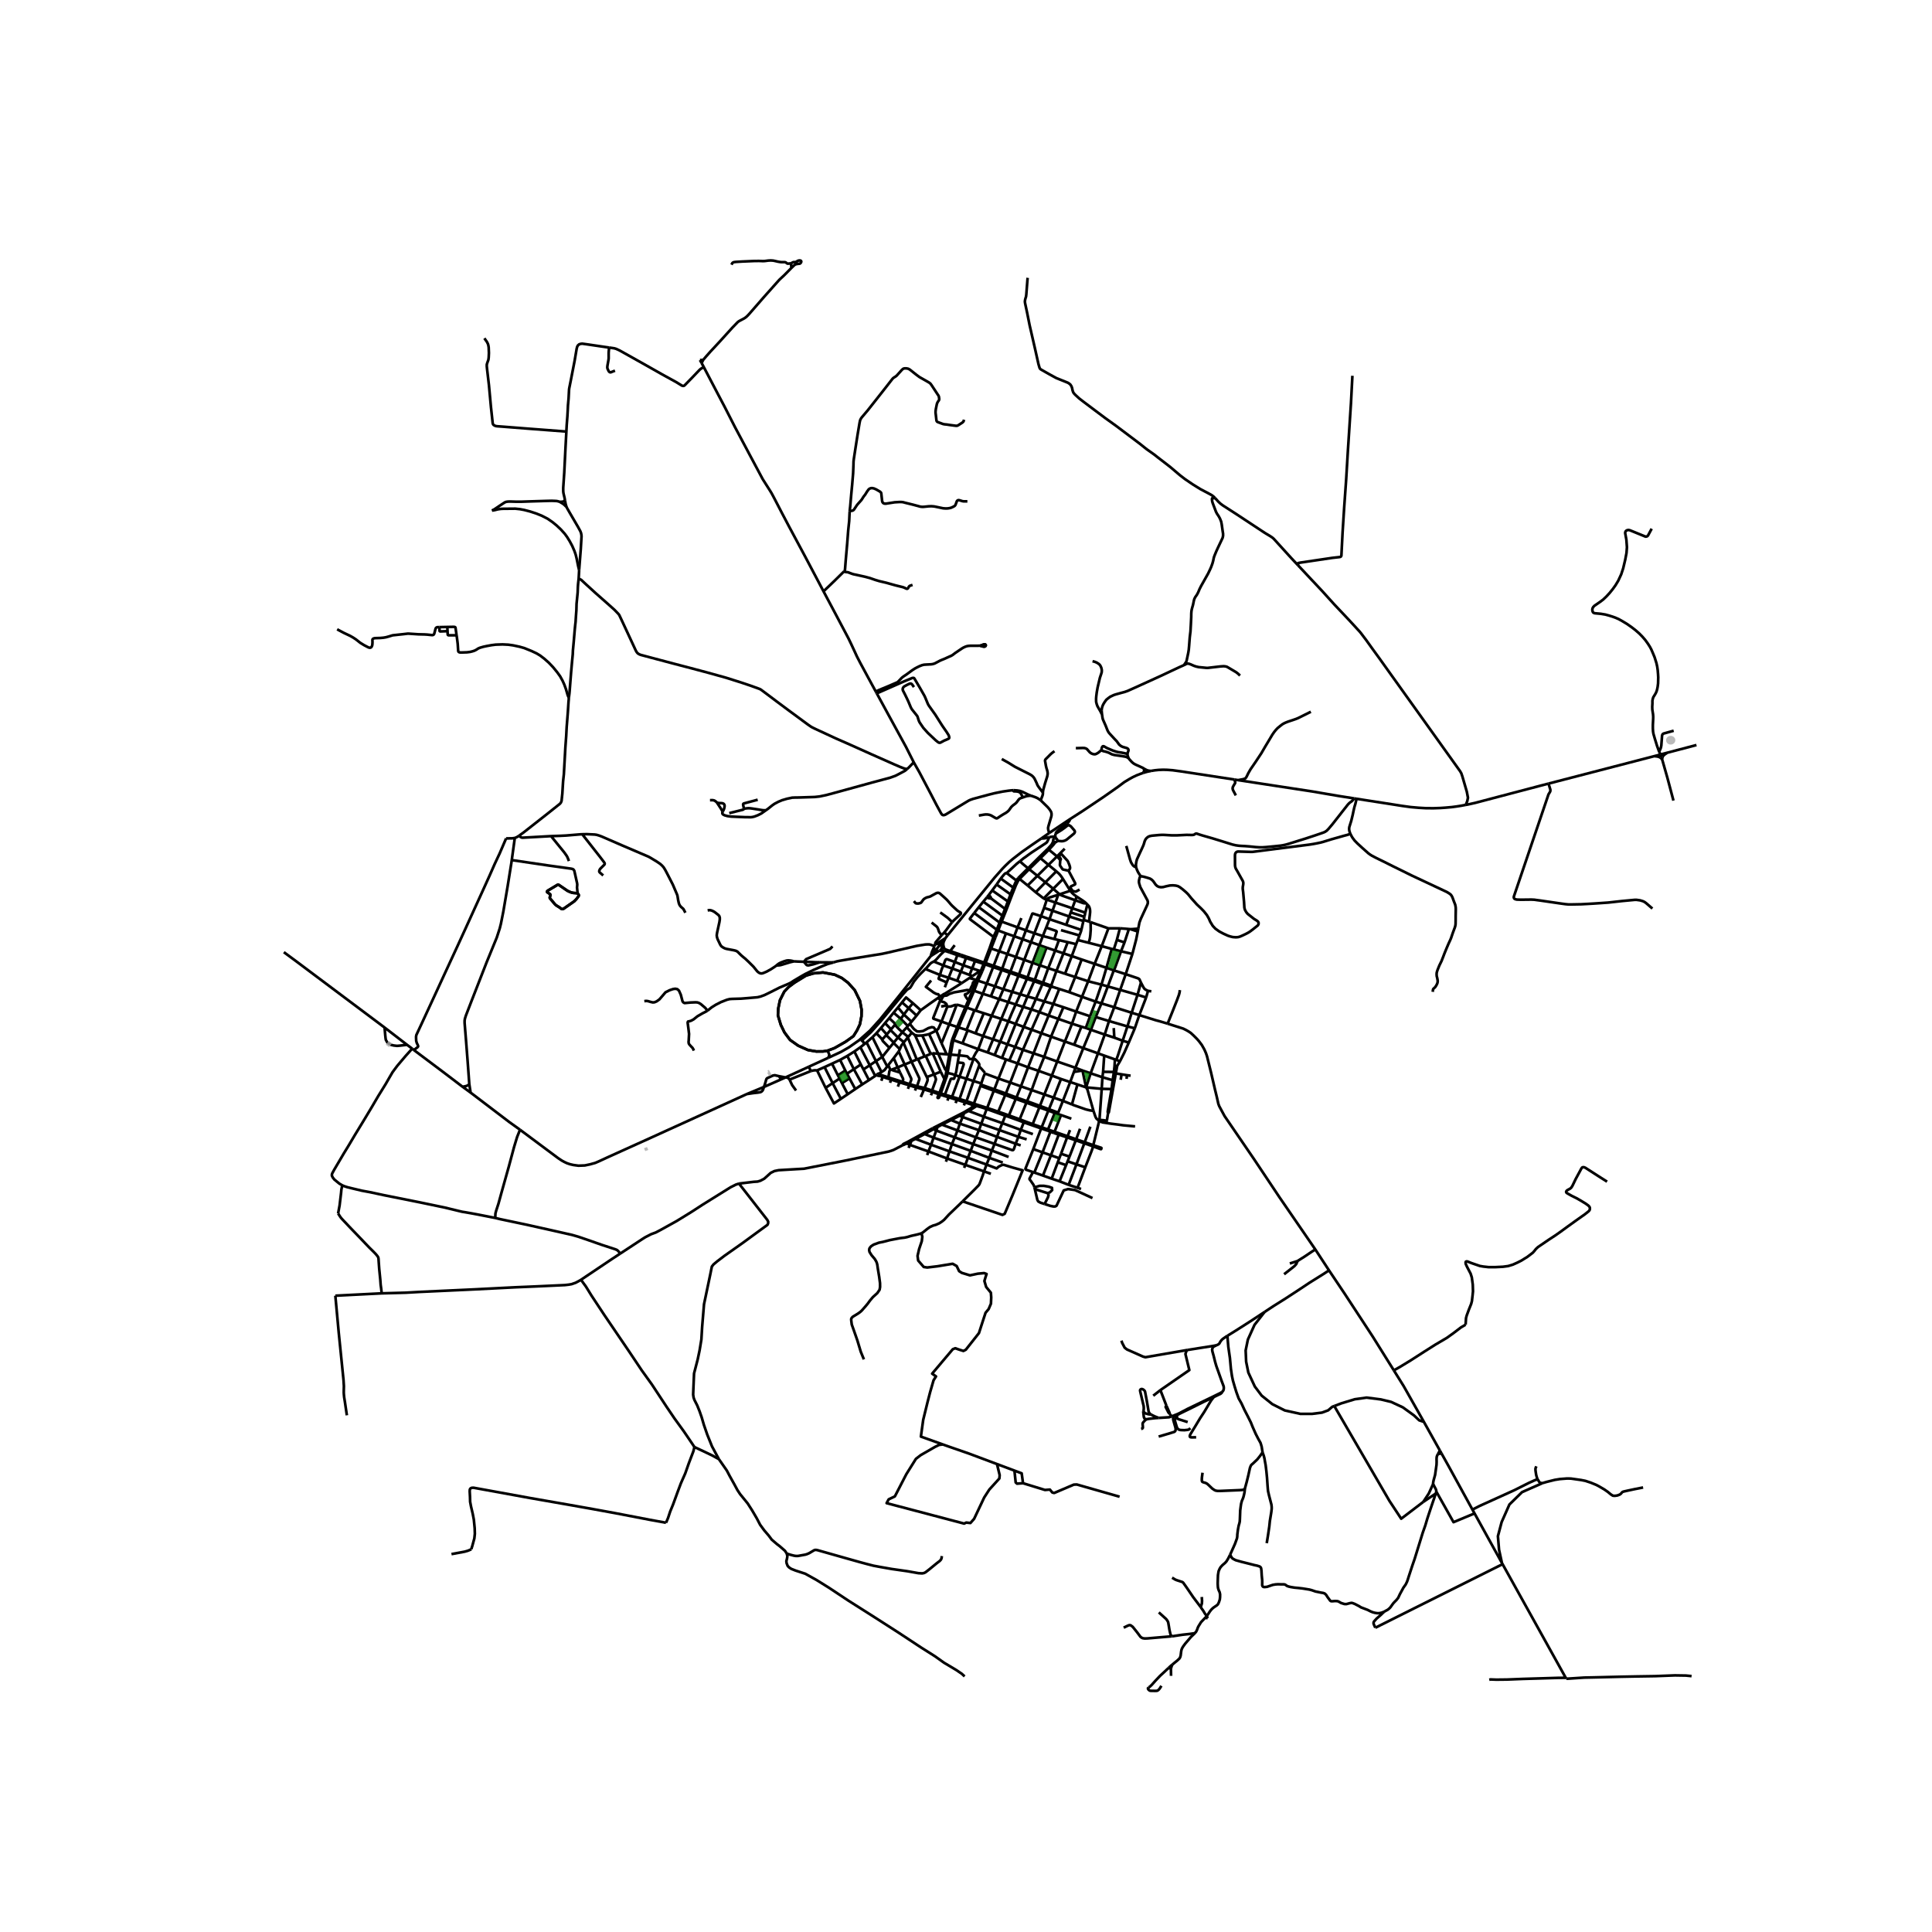 <svg xmlns="http://www.w3.org/2000/svg" width="960" height="960" viewBox="0 0 720 720"><defs><style>*{stroke-linejoin:round;stroke-linecap:butt}</style></defs><g id="figure_1"><path id="patch_1" d="M0 720h720V0H0z" style="fill:#fff"/><g id="axes_1"><path id="patch_2" d="M95.252 640.8h547.496V86.4H95.252z" style="fill:#fff"/><g id="LineCollection_1"><path d="m348.66 354.177 1.715-2.207M348.66 354.177l-1.781 2.109M348.66 354.177l.254.138.278.088.29.032.292-.023M348.058 353.1l.047.312.12.293.188.26.247.212M398.875 305.188l-7.85 5.228M397.632 306.825l.568-.499.189-.209.144-.24.342-.689M426.102 288.006l-1.23.435-1.317.517-1.484.711-1.214.674-1.857 1.124-2.405 1.797-2.745 1.932-2.691 1.88-7.69 5.161-4.594 2.951M350.142 354.298l.867-.02.524.015.449.068M350.142 354.298l.26-.153.219-.2.17-.24.113-.267.05-.284-.012-.288" clip-path="url(#pc918da213b)" style="fill:none;stroke:#000"/><path d="m349.774 354.412.189-.045.179-.069M367.115 359.387l2.987 1.043M367.115 359.387l.179-.476M366.048 361.997l.571-1.472.496-1.138M367.115 359.387l-.54-.192M370.102 360.43l3.195 1.059M370.102 360.43l.205-.507M370.102 360.43l-2.368 6.121M373.297 361.489l3.055 1.054M373.297 361.489l.194-.478M373.297 361.489l-2.502 6.074M376.352 362.543l3.212 1.116M376.352 362.543l.215-.479M376.352 362.543l-2.435 6.123M379.564 363.66l3.141 1.146M379.564 363.66l-2.347 5.964M379.564 363.66l.186-.505M382.705 364.806l2.693.88M382.705 364.806l-2.474 5.728M382.705 364.806l.217-.525M385.398 365.687l3.087 1.055M385.398 365.687l.251-.546M385.398 365.687l-2.493 5.675M391.591 367.77l.17-.461M391.591 367.77l-2.41 5.44M391.591 367.77l.697.023M388.485 366.742l2.455.814.289.085.362.129M388.695 366.229l-3.046-1.088M388.695 366.229l1.958-5.423M388.695 366.229l-.21.513M391.76 367.309l-.103-.038-.388-.128-2.574-.914M385.65 365.141l-2.728-.86M385.65 365.141l1.884-5.391M382.922 364.28l-3.172-1.125M382.922 364.28l1.874-5.474M379.75 363.155l-3.183-1.09M379.75 363.155l1.96-5.435M376.567 362.064l-3.076-1.053M376.567 362.064l2.032-5.43M373.49 361.01l-3.183-1.087M373.49 361.01l1.926-5.47M370.307 359.923l-3.013-1.012M370.307 359.923l2.078-5.423M367.294 358.91l-.544-.186M367.294 358.91l2.06-5.436M350.916 352.743l-.115-.295-.183-.262-.243-.216M350.916 352.743l.304-.775.369-.816M350.916 352.743l.026.123M352.319 349.644l.834-1.096M352.319 349.644l-1.944 2.326M352.319 349.644l-1.67 1.055-.814.558-.68.482M352.319 349.644l-.73 1.508M424.587 378.296l-2.85-.88M424.587 378.296l-1.683 4.925M424.587 378.296l2.547-6.57M435.145 381.484l-2.94-.877-1.426-.378-6.192-1.933M421.738 377.417l-6.488-2.057M421.738 377.417l2.19-6.68M421.738 377.417l-1.58 5.093M415.25 375.36l-4.774-1.423M415.25 375.36l-1.956 5.15M415.25 375.36l2.21-6.45M410.476 373.937l-2.156-.672M410.476 373.937l2.375-6.322M408.356 379.022l1.057-2.593 1.063-2.492M408.32 373.265l-5.09-1.779M408.32 373.265l2.164-6.323M408.32 373.265l-.994 2.55-1.09 2.908M403.23 371.486l-4.776-1.74M403.23 371.486l2.302-5.8M403.23 371.486l-2.167 5.498M398.454 369.747l-3.698-1.194M398.454 369.747l2.234-5.648M350.375 351.97l-.277-.153-.305-.092-.32-.026-.318.04M349.155 351.74l-.325.117-.286.188M348.058 353.1l-.667 1.467-.198.547-.151.52-.163.652M348.151 352.583l-.073.254-.02.263M346.879 356.286l2.027-1.27.868-.604M308.752 394.18l4.693-2.19 2.976-1.714 3.738-2.614 4.055-3.593 3.738-4.15 6.698-8.291 12.229-15.342M367.734 366.551l-1.471 3.803M367.734 366.551l3.061 1.012M367.734 366.551l-3.285-1.087M372.385 354.5l2.508-6.651M372.385 354.5l-3.032-1.026M372.385 354.5l3.031 1.04M374.893 347.849l-2.897-1.093M374.893 347.849l3.082 1.064M371.996 346.756l1.02-2.637M371.996 346.756l-.516-.27M371.996 346.756l-1.024 2.598M373.285 343.46l1.758-4.407M373.285 343.46l5.933 2.142M373.285 343.46l-.27.66M375.043 339.053l2.08-5.427M375.043 339.053l-.488-.345M377.122 333.626l-.528-.333M377.122 333.626l1.262-3.171.19-.49M379.955 327.545l3.588-3.625M379.955 327.545l3.016 2.45M379.955 327.545l-.468-.356M378.575 329.964l.508-1.056.28-.534.188-.316.404-.513M383.543 323.92l4.19-4.108M383.543 323.92l3.06 2.476M383.543 323.92l-.429-.337M387.733 319.812l3.15-3.15M387.733 319.812l-.44-.393M387.733 319.812l2.992 2.505M390.883 316.662l3.044 2.499M390.883 316.662l-.412-.33M390.883 316.662l1.678-1.807.769-1.006M393.33 313.85l.175-.036.161-.072.14-.106.108-.134.073-.154M392.554 313.4l.075.135.105.117.128.094.147.066.158.035.163.002M392.554 313.4l-.298.682-.182.379-.19.269-.215.289-1.198 1.314" clip-path="url(#pc918da213b)" style="fill:none;stroke:#000"/><path d="m392.879 312.514-.144.101-.115.132-.078.153-.039.165.004.17.047.165M390.47 316.333l-3.178 3.086M387.292 319.419l-3.607 3.595-.57.569M378.773 328.144l-.72 1.575M378.773 328.144l-3.599-2.779M379.487 327.189l-.424.51-.147.216-.143.229M377.594 330.773l-1 2.52M377.594 330.773l-4.646-3.37M377.594 330.773l.46-1.054M376.594 333.293l-.991 2.648M376.594 333.293l-5.193-3.666M375.603 335.94l-1.048 2.768M375.603 335.94l-5.845-4.104M374.555 338.708l-1.004 2.513M374.555 338.708l-5.21-3.883M373.551 341.22l-7.11-5.197M373.551 341.22l-.627 1.532-.416 1.049M372.508 343.8l-1.028 2.686M372.508 343.8l-7.742-5.71M372.508 343.8l.508.32M371.48 346.486l-1.238 2.662M371.48 346.486l-8.429-6.233M370.242 349.148l-1.424 4.131M370.242 349.148l.73.206M363.051 340.253l-1.564 2.04-.05.122.008.086.052.075 8.745 6.572M366.75 358.724l-6.554-2.206M366.75 358.724l-.174.471M366.75 358.724l2.068-5.445M368.818 353.28l.535.194M393.278 311.492l.083.555.068.387" clip-path="url(#pc918da213b)" style="fill:none;stroke:#000"/><path d="m393.43 312.434-.141-.017-.143.008-.138.032-.129.057" clip-path="url(#pc918da213b)" style="fill:none;stroke:#000"/><path d="m393.987 313.348.032-.166-.009-.168-.05-.162-.09-.147-.122-.122-.15-.092-.169-.057M392.879 312.514l-.066-.735M388.09 312.46l2.936-2.044M391.042 311.966l-1.254.338-.365.097-.595.052-.739.007" clip-path="url(#pc918da213b)" style="fill:none;stroke:#000"/><path d="m353.153 348.548 8.129-10.006 9.372-11.49 2.882-3.252 1.103-1.146 1.5-1.438 1.285-1.086 3.333-2.591 3.516-2.46 3.816-2.619M392.813 311.78l-1.053.085-.718.101M380.098 320.97l1.326-1.087.77-.532.753-.561 1.421-1.026 1.182-.78 4.111-2.711.345-.255.234-.284.222-.42.58-1.348M393.278 311.492l-.097.103-.111.077-.108.051-.149.056M393.39 310.69l-.083.419-.03.383M397.632 306.825l-1.626 1.25-1.655 1.344-.369.323-.254.3-.19.314-.147.333M398.148 307.394l-1.4 1.105-1.222.868-2.135 1.322M397.632 306.825l.516.569M393.927 319.16l-3.202 3.157M393.927 319.16l2.859-2.872M395.081 320.53l-.08-.164-1.074-1.205M364.449 365.464l-.532-.25M364.449 365.464l1.599-3.467M364.449 365.464l-1.413 3.767M360.306 375.522l2.84.968M360.306 375.522l-.528-.195M360.306 375.522l2.73-6.29M360.306 375.522l-2 4.598M357.227 382.9l2.98.924M357.227 382.9l-.504-.192M357.227 382.9l1.08-2.78M357.227 382.9l-1.968 4.717M355.26 387.617l3.417 1.196M355.26 387.617l-.437-.12M354.29 393.016l.771-4.298.198-1.1M352.09 370.334l6.224-3.904M352.09 370.334l-.355.133-1.282.865" clip-path="url(#pc918da213b)" style="fill:none;stroke:#000"/><path d="m351.603 371.143.28-.435.206-.374M361.284 364.475l1.129-.743M361.284 364.475l-2.97 1.955M361.284 364.475l2.633.738M366.048 361.997l-.54-.113M350.453 371.332l-.049.005M351.112 371.916l-.032-.188-.094-.169-.148-.13-.184-.08-.2-.017M349.955 371.636l-.065.18v.191l.065.18.125.15.169.106.195.047.202-.015.185-.076M343.127 376.488l3.495-2.523 3.333-2.33M350.404 371.337l-.18.054-.154.103-.115.142M351.112 371.916l.49-.773M350.831 372.399l.15-.129.096-.166.035-.188M343.127 376.488l-1.54 1.977M343.127 376.488l-2.913-2.635M341.588 378.465l-1.887 2.3M341.588 378.465l-2.957-2.743M339.701 380.765l-.66.777M339.701 380.765l-2.855-2.685M338.334 382.375l-.404.489M338.334 382.375l.707-.833M338.334 382.375l-2.638-2.68M336.266 384.66l-1.61 1.978M336.266 384.66l1.664-1.796M338.313 386.621l-.29-.554-1.757-1.406M333.606 381.8l.433.702.905.944 1.322 1.215M334.657 386.638l-1.671 2.024M336.702 388.59l-.092-.336-.195-.217-1.758-1.4M331.956 383.743l.083.295 2.618 2.6M332.986 388.662l-1.509 1.846M332.986 388.662l2.364 2.34M330.374 385.632l.197.398 2.135 2.149.28.483M331.477 390.508l-2.69 3.378M328.754 387.423l.237.524 2.486 2.56M328.787 393.886l-2.341 1.565M328.787 393.886l1.855 3.55M328.787 393.886l-3.656-7.343M326.446 395.45l-2.31 1.543M326.446 395.45l2.054 4.075M326.446 395.45l-3.501-6.982M324.137 396.993l-2.358 1.543M324.137 396.993l2.029 3.972M324.137 396.993l-3.502-6.717M336.156 373.556l-1.524 1.915M336.156 373.556l2.475 2.166M340.214 373.853l-2.553-2.128-1.505 1.831M334.632 375.47l-1.612 1.917M334.632 375.47l2.214 2.61M333.02 377.387l-1.628 2.035M333.02 377.387l2.676 2.308M331.392 379.422l-1.564 1.848M333.606 381.8l-.348-.616-1.866-1.762M329.828 381.27l-1.52 1.843M331.956 383.743l-.14-.402-1.988-2.07M328.307 383.113l-1.697 1.947M330.374 385.632l-.224-.471-1.843-2.048M326.61 385.06l-1.48 1.483M328.754 387.423l-.35-.48-1.794-1.883M328.754 387.423l1.62-1.791M333.606 381.8l-1.65 1.943M331.956 383.743l-1.582 1.889M338.631 375.722l-1.785 2.358M338.631 375.722l1.583-1.87M336.846 378.08l-1.15 1.615M363.145 376.49l.42.134M363.145 376.49l-2.938 7.334M366.621 377.6l2.946.955M366.621 377.6l-3.056-.976M366.621 377.6l-3.087 7.48M369.567 378.555l3.594 1.17M369.567 378.555l2.795-6.196M369.567 378.555l-3.19 7.55M373.16 379.726l2.65.883M373.16 379.726l-3.077 7.597M373.16 379.726l2.605-6.28M375.81 380.61l2.683.973M375.81 380.61l-3.074 7.6M378.51 374.338l-1.437 3.214-1.262 3.057M378.493 381.583l3.032 1.109M378.493 381.583l2.822-6.338M378.493 381.583l-3.049 7.592M381.525 382.692l2.92 1.048M381.525 382.692l2.847-6.539M381.525 382.692l-3.207 7.474M384.445 383.74l3.634 1.301M384.445 383.74l2.901-6.559M384.445 383.74l-3.226 7.495M391.699 386.331l5.158 1.813M391.699 386.331l-2.549 7.538M391.699 386.331l2.724-6.609M388.079 385.041l.362.141 3.258 1.15M396.857 388.144l3.46 1.198M396.857 388.144l2.657-6.654M396.857 388.144l-2.87 7.446M400.317 389.342l3.396 1.258M400.317 389.342l2.673-6.726M403.713 390.6l5.476 1.947M403.713 390.6l-2.928 7.337M403.713 390.6l2.838-6.817M409.19 392.547l2.316.84M409.19 392.547l-2.732 7.44M409.19 392.547l2.51-6.997M411.506 393.386l3.992 1.423M411.506 393.386l-.416 6.052M415.498 394.809l.5.183M415.498 394.809l-.148 2.562M417.386 395.498l-1.389-.506M420.666 388.526l-1.682 3.794-1.598 3.178M417.386 395.498l-1.027 1.69M418.387 387.844l1.771-5.334M418.387 387.844l-3.103-1.144M418.387 387.844l2.279.682M415.997 394.992l.646-1.758 1.744-5.39M420.158 382.51l-6.864-2M420.158 382.51l2.746.711M423.928 370.737l1.27-4.554M423.928 370.737l-6.468-1.828M423.928 370.737l3.206.988M419.52 363.043l4.558 1.545.421.225.167.202.531 1.168M427.832 369.265l-.575-.277-.416-.232-.35-.281-.365-.532-.929-1.76M424.013 347.155l.185-1.074M422.007 355.506l1.41-5.398.596-2.953M424.013 347.155l-2.64-.863M422.007 355.506l-2.487 7.537M422.007 355.506l-4.23-.985M419.52 363.043l-2.06 5.866M419.52 363.043l-4.44-1.42M417.46 368.91l-4.61-1.295M413.294 380.51l-1.594 5.04M413.294 380.51l-4.938-1.488M411.7 385.55l-5.15-1.767M411.7 385.55l3.584 1.15M406.458 399.988l-1.706 5.238M406.458 399.988l-3.045-1.036M406.458 399.988l4.385 1.47M404.752 405.226l-3.222-1.077M404.752 405.226l-1.339-6.274M404.752 405.226l5.828.547M407.506 413.996l-2.237-7.885-.517-.885M414.657 402.553l-3.814-1.096M414.657 402.553l-.424 3.305M414.657 402.553l.463-3.067M410.843 401.457l.247-2.019M410.843 401.457l-.263 4.316M400.785 397.937l-6.799-2.347M400.785 397.937l2.628 1.015M400.785 397.937l-.566 1.545M393.986 395.59l-4.836-1.721M393.986 395.59l-1.994 5.248M389.15 393.869l-3.974-1.323M389.15 393.869l-2.1 5.21M385.176 392.546l-3.957-1.311M385.176 392.546l-2.043 5.209M385.176 392.546l2.903-7.505M381.22 391.235l-2.902-1.07M381.22 391.235l-1.99 5.067M378.318 390.166l-2.874-.991M378.318 390.166l-2.18 5.06M375.444 389.175l-2.708-.965M375.444 389.175l-2.047 5.102M372.736 388.21l-2.653-.887M372.736 388.21l-2.081 4.972M370.083 387.323l-3.706-1.218M370.083 387.323l-2.007 4.893M366.377 386.105l-2.843-1.025M366.377 386.105l-1.813 4.893M363.534 385.08l-2.921-1.1M360.207 383.824l.406.156M353.75 381.74l2.77-7.261M353.75 381.74l-2.871-1.043M353.75 381.74l2.973.968M350.874 388.767l.376-.857 2.5-6.17M348.923 384.086l.774-.727 1.182-2.662M356.52 374.479l-.705.066-.516.189-.682.255-.413.102-.393.004-.42.028-.193.05-.197.147-.126.24-1.996 5.137M350.35 373.047l-.14.222-1.347 3.377-1.063 2.673-.014.143.037.103.082.092 2.974 1.04M422.904 383.221l-2.238 5.305M408.356 379.022l-1.805 4.76M406.55 383.783l-1.905-.692M404.645 383.091l-1.655-.475M404.645 383.091l1.591-4.368M402.99 382.616l-3.476-1.126M399.514 381.49l-5.091-1.768M399.514 381.49l1.55-4.506M394.423 379.722l-3.622-1.276M394.423 379.722l1.88-4.356M390.801 378.446l-3.455-1.265M390.801 378.446l-2.722 6.595M390.801 378.446l1.739-4.309M387.346 377.181l-2.974-1.028M387.346 377.181l1.835-3.97M384.372 376.153l-3.057-.908M384.372 376.153l1.702-3.906M381.315 375.245l-2.805-.907M381.315 375.245l1.59-3.883M378.51 374.338l-2.745-.892M378.51 374.338l1.721-3.804M375.765 373.446l-3.403-1.087M375.765 373.446l1.452-3.822M372.362 372.36l-3.092-1.071M372.362 372.36l1.555-3.694M363.036 369.231l-.543-.194M363.036 369.231l3.227 1.123M370.795 367.563l3.122 1.103M370.795 367.563l-1.525 3.726M373.917 368.666l3.3.958M377.217 369.624l3.014.91M380.231 370.534l2.674.828M382.905 371.362l3.169.885M386.074 372.247l3.107.963M386.074 372.247l2.411-5.505M389.181 373.21l3.359.927M392.54 374.137l3.762 1.229M392.54 374.137l1.16-2.929 1.056-2.655M396.302 375.366l4.761 1.618M401.063 376.984l5.173 1.739M410.484 366.942l1.858-6.264M410.484 366.942l-4.952-1.256M410.484 366.942l2.367.673M412.342 360.678l-4.405-1.475M412.342 360.678l2.737.944M412.342 360.678l1.975-7.037M414.317 353.641l-3.737-1.036M414.317 353.641l.767.178M420.702 346.214l-3.345-.26M420.702 346.214l.671.078M420.702 346.214l-1.625 5M419.077 351.214l-2.854-.947M419.077 351.214l-1.3 3.307M417.778 354.52l-2.694-.701M415.08 361.622l.483-1.003 2.215-6.098M412.85 367.615l2.23-5.993M398.84 403.25l-2.722 7.015M398.84 403.25l1.379-3.768M398.84 403.25l-3.435-1.147M398.84 403.25l2.69.899M396.118 410.265l-1.744 4.374M396.118 410.265l-3.446-1.216M396.118 410.265l3.364 1.325M394.374 414.639l-3.46-1.258M394.374 414.639l-.182.509M410.58 405.773l-.84 11.58M410.58 405.773l3.653.085M415.35 397.371l-.23 2.115M415.35 397.371l1.01-.183M415.12 399.486l.794.037M415.12 399.486l-4.03-.048M414.233 405.858l-1.401 8.295-.004.22.016.15.09.367M412.935 414.89l-.443 2.778M412.935 414.89l.224-.243.062-.104.035-.163 2.577-14.349M415.914 399.523l.445-2.335M415.914 399.523l-.08.508M395.405 402.103l-3.413-1.265M395.405 402.103l-2.733 6.946M391.992 400.838l-4.943-1.759M391.992 400.838l-2.784 7.03M387.05 399.08l-3.917-1.325M387.05 399.08l-2.581 7.154M383.133 397.755l-3.903-1.453M383.133 397.755l-2.658 7.094M379.23 396.302l-3.092-1.077M379.23 396.302l-2.749 7.14M376.138 395.225l-1.206-.41M427.832 369.265l-.698 2.46M427.832 369.265l1.244.176M412.492 417.668l-1.27-.198-1.14-.087-.342-.03" clip-path="url(#pc918da213b)" style="fill:none;stroke:#000"/><path d="m412.33 418.496.075-.36.087-.468M423.016 419.776l-4.484-.42-1.572-.225-2.968-.374-1.663-.261M409.634 417.764l.317.129.97.4 1.408.203M409.081 417.321l-.533-.549-.319-.615-.723-2.16M399.482 411.59l.742.292 4.479 1.567 1.425.343 1.378.204M409.081 417.321l.553.443M409.081 417.321l.659.032M392.672 409.049l-3.464-1.18M392.672 409.049l-1.759 4.332M389.208 407.868l-4.74-1.634M389.208 407.868l-1.654 4.257M384.469 406.234l-3.994-1.385M384.469 406.234l-1.708 4.151M380.475 404.849l-3.994-1.408M380.475 404.849l-1.665 4.154M376.481 403.441l-4.39-1.49M376.481 403.441l-1.623 4.076M372.091 401.951l2.841-7.136M372.091 401.951l-1.516 4.015M365.699 403.753l.774-2.326.396-1.003.294-.173.404.004.43.169 4.094 1.527M390.913 413.38l-.228.515M390.913 413.38l-3.359-1.255M387.554 412.125l-.209.567M387.554 412.125l-4.793-1.74M382.761 410.385l-.252.56M382.761 410.385l-3.951-1.382M378.81 409.003l-.261.53M378.81 409.003l-3.952-1.486M374.858 407.517l-.244.563M374.858 407.517l-4.283-1.551M370.575 405.966l-.214.509M370.575 405.966l-5.027-1.764M365.548 404.202l-.163.453M365.548 404.202l.15-.45M365.385 404.655l4.976 1.82M365.385 404.655l-2.452 6.643M374.614 408.08l3.935 1.453M374.614 408.08l-2.588 6.203M374.614 408.08l-4.253-1.605M378.549 409.533l3.96 1.412M378.549 409.533l-2.549 6.14M382.51 410.945l4.835 1.747M382.51 410.945l-2.5 6.186M387.345 412.692l3.34 1.203M387.345 412.692l-2.504 6.252M390.685 413.895l2.384.885M390.685 413.895l-2.488 6.212M393.069 414.78l1.123.368M393.069 414.78l-2.506 6.147M394.192 415.148l1.226.4M399.26 416.905l-3.842-1.357M395.418 415.548 393 421.771M375.793 416.17l.207-.497M375.793 416.17l4.004 1.448M375.793 416.17l-1.154-.364M379.797 417.618l.213-.487M379.797 417.618l1.73.66M384.67 419.375l.17-.431M384.67 419.375l3.337 1.16M384.67 419.375l-3.143-1.097M405.532 365.686l2.405-6.483M405.532 365.686l-4.844-1.587M407.937 359.203l2.643-6.598M407.937 359.203l-4.84-1.625M410.58 352.605l2.492-6.628M410.58 352.605l-4.865-1.258M413.072 345.977l-6.634-2.314M413.072 345.977l4.285-.023M401.652 350.313l4.063 1.034M401.652 350.313l.629-1.693M401.652 350.313l-.6 1.554M403.097 357.578l-3.675-1.273M403.097 357.578l-2.409 6.52M399.422 356.305l-3.103-1.026M399.422 356.305l1.63-4.438M399.422 356.305l-2.518 6.583M396.32 355.279l-3.096-1.041M396.32 355.279l1.586-4.164M396.32 355.279l-2.612 6.545M393.224 354.238l-3.237-1.087M393.224 354.238l1.405-3.873M393.224 354.238l-2.571 6.568M389.987 353.151l-2.643-.928M389.987 353.151l-2.453 6.599M387.344 352.223l-3.135-1.101M387.344 352.223l-2.548 6.583M387.344 352.223l1.285-3.385M384.209 351.122l-3.127-1.109M384.209 351.122l-2.5 6.598M384.209 351.122l1.27-3.318M377.975 348.913l3.107 1.1M377.975 348.913l1.243-3.311M377.975 348.913l-2.559 6.628M400.688 364.099l-3.784-1.211M385.079 428.236l2.928-7.7M385.079 428.236l3.449 1.211M384.961 436.807l-2.613-.897-.134-.116-.056-.131.003-.167 2.918-7.26M388.007 420.536l.19-.43M388.007 420.536l2.38.808M403.413 398.952l-3.194.53M367.706 413.297l4.107 1.48M367.706 413.297l.182-.414M367.706 413.297l-1.067 2.869M363.917 412.174l1.682.438 2.107.685M371.813 414.776l2.826 1.03M371.813 414.776l.213-.493M394.561 422.838l3.115 1.034M394.561 422.838l.178-.464M394.561 422.838l-2.91 7.706M394.561 422.838l-1.748-.585M397.676 423.872l3.23 1.104M397.676 423.872l-2.257 6.098M397.676 423.872l.174-.42M400.906 424.976l.15-.414M400.906 424.976l-2.336 6.064M400.906 424.976l1.484.506 1.702.607M404.092 426.089l3.255 1.12M404.092 426.089l.15-.423M404.092 426.089l-2.927 7.832M490.184 465.636l-13.324-19.395-9.555-14.31-10.943-16.005-2-3.707-.317-.846-.58-2.584-.674-2.763-1.46-6.291-1.517-6.112-.38-1.123-.588-1.355-.952-1.693-1.111-1.483-.754-.846-1.154-1.16-1.096-1.016-.836-.558-.877-.505-1.08-.54-2.135-.684-3.706-1.176M439.712 368.977l-.135.943-.222.831-.706 1.925-1.571 3.992-1.933 4.816M490.184 465.636l5.1 7.798M483.622 469.928l.198-.158 2.301-1.446 2.81-1.894 1.253-.794M519.44 510.691l-7.916-12.667-10.396-15.875-5.843-8.715M471.28 488.925l3.358-2.216 4.389-2.756 4.76-3.107 4.318-2.868 5.11-3.19 2.07-1.354M548.735 562.586l.78 1.414M537.173 541.59l2.595 4.645 8.967 16.351M573.019 551.316l-.477.143-.365.097-.444.188-2.095.95-5.516 2.763-6.602 2.996-6.103 2.763-2.682 1.37M559.734 582.488l.235.423M559.734 582.488 549.516 564M574.812 552.724l-7.584 3.342-4.711 4.617-2.9 6.553-1.388 5.243.422 5.072 1.083 4.937M583.502 625.264l.198.36M583.502 625.264l-23.533-42.353M554.996 625.983l.516-.104 2.111.082 3.976-.045 5.84-.232 7.143-.21 5.928-.18 2.992-.03M619.39 282.864l2 7.003 2.258 8.49M619.39 282.864l.089-.266.075-.284.036-.24" clip-path="url(#pc918da213b)" style="fill:none;stroke:#000"/><path d="m618.838 282.374.169.202.13.124.254.164M310.58 358.664l1.246-.375 1.111-.232 4.484-.764 5.333-.861 6-.973 1.968-.42 4.142-.966 6.817-1.573 3.135-.509.81-.045.73.015.705.187 1.09.435M348.544 352.045l-.231.247-.162.291M426.245 286.407l.135.33.008.385-.047.263-.239.621M428.847 287.31l-.086.015-1.301.292-1.358.39M402.874 443.109l-1.293-.455M401.58 442.654l-3.332-1.094M401.58 442.654l2.868-7.633M391.923 439.254l2.949.988M391.923 439.254l-3.246-1.16M391.923 439.254l2.28-6.107M394.769 431.639l-.567 1.508M394.769 431.639l.65-1.669M394.769 431.639l-3.117-1.095M404.448 435.02l-3.283-1.1M407.347 427.21l-.188.737-.39 1.09-2.32 5.984M391.46 421.787l1.353.466M391.46 421.787l-2.932 7.66M391.46 421.787l-1.073-.443M388.528 429.447l3.124 1.097M388.528 429.447l-3.073 7.53M385.455 436.977l3.222 1.116M385.455 436.977l-.494-.17M388.677 438.093l2.975-7.549M394.872 440.242l3.376 1.318M394.872 440.242l2.426-6.026M397.875 432.77l-.577 1.446M397.875 432.77l.695-1.73M401.165 433.92l-2.856-.983-.434-.167M397.298 434.216l-1.367-.476-1.729-.593M398.248 441.56l2.917-7.64M390.387 421.344l.176-.417M392.813 422.253l.187-.482M415.068 383.122l.141 2.639.075.939M387.534 359.75l-2.738-.944M387.534 359.75l3.119 1.056M424.198 346.081l-2.825.21M425.126 326.62l-.23.153-.15.21-.175.727-.088.389-.047.554.111.637.413 1.303 2.674 4.958.135.517-.016.562-.198.591-2.389 5.16-.54 1.424-.428 2.276M403.858 342.82l2.004.631M403.858 342.82l.246-1.154M403.858 342.82l-.115.412M417.357 345.954l-1.134 4.313M415.084 353.819l1.14-3.552M396.904 362.888l-3.196-1.064M405.231 337.076l-.47-.465M405.231 337.076l-.762 3.044M405.862 343.451l.17-1.624.136-1.033.087-.936-.024-.712-.111-.584-.159-.502-.198-.382-.532-.602M401.247 334.136l2.476 1.632.425.308.301.25.312.285" clip-path="url(#pc918da213b)" style="fill:none;stroke:#000"/><path d="m400.727 335.495 2.937 1.063.27.057.282.015.545-.019M394.756 368.553l-2.468-.76M370.361 406.475l-2.473 6.408M231.14 467.174l8.478-5.566.865-.54.897-.456 1.27-.66 1.766-.653 1.948-1.032 5.833-3.235 5.539-3.414 4.221-2.741 10.298-6.413 1.968-.988 1.175-.39M336.348 426.807l-3.377 1.75-1.646.56-1.873.394-14.404 2.996-15.399 3.038-3.472.197-5.976.352-1.587.322-1.381.674-2.408 2.169-1.396.749-1.08.329-1.428.09-5.523.66M267.91 543.784l-2.556-4.733-1.794-4.462-1.253-3.625-.81-2.77-.81-2.322-.856-2.126-1.056-2.074-.293-.847-.16-1.086.04-1.152.167-3.94.127-2.815 1.35-5.204.713-3.385.667-4.074.286-4.732.698-8.402 2.357-11.233.564-2.8.635-.81 1.42-1.182 2.635-2.007 6.817-4.808 9.229-6.74.23-.569.032-.599-.337-.67-10.554-13.53M359.172 414.552l.119.3M359.172 414.552l-.524.267-8.178 4.165-2.877 1.465M362.651 411.846l-.255.472-.268.407-.357.286-2.6 1.541M393.708 361.824l-3.055-1.018M393.708 361.824l-1.948 5.485M397.906 351.115l-3.277-.75M397.906 351.115l3.147.752M394.629 350.365l-1.683-.411M382.34 346.703l-3.122-1.101M382.34 346.703l3.139 1.1M382.34 346.703l-1.258 3.31M387.943 341.415l-2.98-.965-.116.001-.08.027-.037.027-.052.07-2.338 6.128M390.725 322.317l2.932 2.404M390.725 322.317l-4.121 4.079M382.971 329.994l3.633-3.598M382.971 329.994l3.008 2.524M386.604 326.396l2.98 2.43M394.875 333.29l-2.36-2.073M394.875 333.29l3.988-1.322M394.875 333.29l-.504.172M400.727 335.495l-4.765-1.674-.508-.21-.579-.321M383.114 323.583l-3.406 3.383-.22.223M393.657 324.721l-4.073 4.105M396.145 327.58l-.508-.77-.44-.595-.57-.64-.97-.854M389.584 328.826l2.932 2.39M389.584 328.826l-3.605 3.692M385.979 332.518l2.98 2.322M388.959 334.84l3.557-3.623M390.074 335.24l-.381-.108-.385-.12-.35-.172M392.516 331.217l3.629-3.636M396.145 327.58l2.718 4.388M390.074 335.24l3.254 1.12M394.37 333.462l-3.233 1.01-.294.14-.285.153-.242.183-.242.293M389.106 338.345l.73-2.24.238-.864M401.247 334.136l-.845-.607-.389-.318-.456-.427-.694-.816M385.479 347.804l3.15 1.034M385.479 347.804l2.464-6.389M368.076 392.216l-3.512-1.218M368.076 392.216l2.579.966M373.397 394.277l-2.742-1.095M373.397 394.277l1.535.538M381.71 357.72l-3.111-1.086M381.71 357.72l3.086 1.086M394.37 333.462l-1.042 2.898M388.63 348.838l1.261-3.153M392.946 349.954l-2.365-.622-1.952-.494M364.564 390.998l-5.887-2.185M362.798 394.627l-.008-.307.04-.33.117-.306.74-1.348.667-.97.21-.368M378.599 356.634l-3.183-1.093M378.599 356.634l2.483-6.62M389.891 345.685l1.222-3.131M392.946 349.954l.391-1.357.317-.96.13-.395-.02-.135-.107-.127-.17-.09-.877-.294-2.719-.911M387.943 341.415l1.163-3.07M387.943 341.415l3.17 1.139M391.113 342.554l1.123-3.157M391.113 342.554l6.234 2.105M402.993 346.553l.75-3.321M402.993 346.553l-5.646-1.894M402.28 348.62l.554-1.49.159-.577M398.462 341.55l-.311.867-.804 2.242M400.727 335.495l.52-1.36M400.727 335.495l-1.13 2.988M393.328 336.36l-1.092 3.037M393.328 336.36l6.268 2.123M399.596 338.483l-.559 1.55M399.596 338.483l4.873 1.637M404.47 340.12l-.366 1.546M389.106 338.345l3.13 1.052M392.236 339.397l6.226 2.153M398.462 341.55l.575-1.516M398.462 341.55l5.281 1.682M406.438 343.663l.04 2.793-.144 1.947-.11.929-.12.652-.389 1.363M380.628 342.143l-1.41 3.459M404.104 341.666l-5.067-1.632M372.948 327.402l1.182-1.445.322-.322.232-.163.127-.058.363-.049M380.098 320.97l-.744.564-.49.416-3.69 3.415M372.948 327.402l-1.547 2.225M370.972 349.354l-1.619 4.12M364.766 338.09l-1.715 2.163M364.766 338.09l1.675-2.067M366.44 336.023l1.374-1.625M367.814 334.398l.333.21.278.108.368.068.552.04" clip-path="url(#pc918da213b)" style="fill:none;stroke:#000"/><path d="m368.453 333.578.46.393.222.266.115.262.095.326M367.814 334.398l.639-.82M368.453 333.578l1.305-1.742M369.758 331.836l1.643-2.21M361.33 363.337l-3.254-1.236M361.33 363.337l1.083.395M361.33 363.337l.968-2.468M358.076 362.101l-3.182-1.153M358.076 362.101l-1.372 3.393M358.076 362.101l.945-2.367M360.196 356.518l-2.122-.723M360.196 356.518l-.191.49M360.005 357.009l3.36 1.176M360.005 357.009l-.984 2.725M360.005 357.009l-2.144-.707M350.35 373.047l.14-.224.341-.424M359.778 375.327l-2.793-.82-.465-.028M348.923 384.086l-2.663 1.293M348.923 384.086l1.951 4.681M339.04 381.542l1.555 1.948 1.156.887.863.048 1.384-.204 2.02-1.09 1.243-.348.7.132.962 1.17M346.26 385.38l3.387 7.29M343.716 385.895l1.619-.285.925-.23M340.928 385.727l-1.126-.864M343.716 385.895l-1.671.062-1.117-.23M344.585 393.668l-3.3-7.26-.357-.68M337.93 382.864l1.872 1.999M344.585 393.668l.414-.164M344.585 393.668l-2.47 1.023M338.313 386.621l3.331 8.226M338.313 386.621l-1.61 1.97M338.313 386.621l1.489-1.758M342.115 394.69l3.284 6.707M342.115 394.69l-.47.157M335.35 391.001l-.422.847M336.702 388.59l-.806 1.08-.546 1.331M330.642 397.435l.405-.524M328.5 399.525l1.158-.749.984-1.34M323.836 402.518l-2.515 1.616M323.836 402.518l2.33-1.553M323.836 402.518l-2.057-3.982M318.397 391.864l2.238-1.588M318.397 391.864l-2.643 1.653M318.397 391.864l2.41 4.835M325.13 386.543l-2.185 1.925M322.945 388.468l-.927.732M328.5 399.525l-1.01.646M320.635 390.276l1.383-1.076M326.166 400.965l.75-.5M304.503 398.901l2.78-1.22M304.503 398.901l3.173 6.495M302.208 399.143l.734-.191.736-.09.825.04M321.78 398.536l-.974-1.837M315.754 393.517l-2.675 1.484M315.754 393.517l2.452 4.927M321.32 404.134l-2.59 1.728M321.32 404.134l-3.114-5.69M313.079 395l-3.01 1.398M313.079 395l1.948 3.97M318.73 405.862l-2.8 1.913M318.73 405.862l-2.157-3.982M310.07 396.398l-2.787 1.282M310.07 396.398l2.187 4.345M315.93 407.775l-2.564 1.725M315.93 407.775l-2.163-4.128M307.283 397.68l3.011 5.972M313.366 409.5l-3.072-5.848M307.676 405.396l3.106 5.823 2.584-1.719M313.767 403.647l-.868-1.716M313.767 403.647l2.806-1.767M316.573 401.88l-.921-1.752M315.027 398.97l.625 1.158M315.027 398.97l-2.77 1.773M312.257 400.743l.642 1.188M142.253 481.991l8.928-.24 5.246-.292 20.41-.95 15.293-.78 7.15-.299 11.23-.516 1.46-.165 1.063-.187 1.484-.517 1.047-.554.953-.547M231.14 467.174l-3.199 2.1-9.218 6.187-2.206 1.483" clip-path="url(#pc918da213b)" style="fill:none;stroke:#000"/><path d="m258.799 539.276-.857-1.288-2.238-3.302-.873-1.28-3.476-4.8-2.96-4.366-5.452-8.282-3.809-5.302-4.619-6.904-9.284-13.659-4.762-7.203-2.127-3.445-1.825-2.501M346.84 392.77l.435-.157.29-.075M349.647 392.67l-1.427-.095-.655-.037" clip-path="url(#pc918da213b)" style="fill:none;stroke:#000"/><path d="m350.585 399.398-2.694-6.188-.326-.672M362.651 411.846l1.266.328M362.651 411.846l.282-.548M362.651 411.846l-3.028-1.019M336.348 426.807l.46-.165 1.091-.509M347.593 420.45l-9.452 5.152-1.52.752-.273.453M337.9 426.133l1.163.528M337.9 426.133l1.686-.929M369.265 437.438l-2.54-.898M341.185 424.433l5.813 2.18M341.185 424.433l3.408-1.812M341.185 424.433l-1.6.771M344.593 422.62l3.324 1.355M344.593 422.62l3.27-1.804M373.703 433.257l-5.04-1.764M347.863 420.816l1.057.501M347.863 420.816l1.504-.779M347.863 420.816l-.27-.367M375.882 431.165l-6.25-2.383M351.014 419.116l5.836 2.169M351.014 419.116l3.436-1.707M351.014 419.116l-1.647.921M354.45 417.409l3.267 1.34M354.45 417.409l3.138-1.599M378.511 426.238l1.864.614M378.511 426.238l-6.943-2.571M378.511 426.238l1.008-2.569M370.647 426.296l6.598 2.331.235-.013.176-.079.212-.365.643-1.932M357.588 415.81l1.157.476M357.588 415.81l1.703-.959M382.61 424.61l-3.091-.94M360.957 414.016l5.682 2.15M360.957 414.016l1.317-.771 1.135-.734.508-.337M360.957 414.016l-1.666.835M363.917 412.174l.26-.46M345.522 430.47l.476-1.364M349.367 420.037l-.447 1.28M352.53 432.94l.418-1.211M359.29 414.851l-.545 1.435M359.298 435.225l.453-1.116M374.639 415.806l-1.095 2.754M379.519 423.67l-7.052-2.519M379.519 423.67l.905-2.6M380.424 421.07l4.502 1.589M380.424 421.07l-6.88-2.51M380.424 421.07l1.103-2.792M345.998 429.106l6.95 2.623M345.998 429.106l-6.935-2.445M345.998 429.106l1-2.493M352.948 431.729l6.803 2.38M352.948 431.729l.896-2.651M356.85 421.285l6.852 2.567M356.85 421.285l.867-2.536M356.85 421.285l-1.053 2.582M357.717 418.75l7.1 2.424M357.717 418.75l1.028-2.464M358.745 416.286l6.951 2.528M366.726 436.54l-6.975-2.431M366.726 436.54l.946-2.548M358.741 447.708l4.224-4.178 1.738-1.782.286-.4.265-.652.98-2.663.492-1.493M370.647 426.296l-6.945-2.444M370.647 426.296l.92-2.63M370.647 426.296l-1.016 2.486M371.568 423.667l-6.751-2.493M371.568 423.667l.899-2.516M373.544 418.56l-6.905-2.394M373.544 418.56l-1.077 2.591M372.467 421.151l-6.77-2.337M359.751 434.109l.968-2.629M363.702 423.852l1.115-2.678M363.702 423.852l-1.031 2.522M364.817 421.174l.88-2.36M366.639 416.166l-.943 2.648M346.998 426.613l6.846 2.465M346.998 426.613l.919-2.638M367.672 433.992l-6.953-2.512M367.672 433.992l.99-2.499" clip-path="url(#pc918da213b)" style="fill:none;stroke:#000"/><path d="m358.741 447.708 14.846 5.046.838-.408 2.87-6.829 3.812-9.37-3.695-1.03-3.365-1.031-.635.072-1.257.623-.729.66-3.754-1.45M360.72 431.48l1.03-2.598M353.844 429.078l4.359 1.523 2.516.88M353.844 429.078l.922-2.711M347.917 423.975l6.849 2.392M347.917 423.975l1.003-2.658M368.663 431.493l-6.912-2.611M368.663 431.493l.968-2.71M361.75 428.882l-6.984-2.515M361.75 428.882l.92-2.508M354.766 426.367l1.031-2.5M348.92 421.317l6.877 2.55M369.631 428.782l-6.96-2.408M362.67 426.374l-6.873-2.507M616.488 281.8l2.076-.544M616.488 281.8l-39.4 10.222M616.488 281.8l.963.102.385.07.4.117.602.285M619.59 282.074l-.076-.33-.13-.299-.29-.34M619.59 282.074l.29-.43.29-.3.372-.28.823-.552M621.365 280.512l10.855-2.857M621.365 280.512l-2.271.592M619.094 281.104l-.276.077M618.564 281.256l.03.406.06.24.184.472M292.74 401.525l-2.468-.465M292.74 401.525l8.639-3.962M292.74 401.525l-1.59.702M294.249 402.34l-.445-.535-.405-.202-.658-.078M290.272 401.06l.878 1.167M284.7 405.075l.36-1.048.49-1.712.104-.244.238-.262 2.166-.988.71-.116 1.504.355M284.7 405.075l-6.379 2.65M278.321 407.726l2.476-.368 1.648-.18.626-.104.359-.077.343-.169.306-.282.28-.417.341-1.054M284.7 405.075l6.45-2.848M193.797 421.019l14.22 10.596 1.398.929.904.487.929.441 1.134.39 1.27.292 1.905.262 2.38-.09 1.929-.404 1.936-.532 1.428-.614 3.096-1.43 7.73-3.498 8.45-3.82 35.815-16.302M143.317 382.929l8.364 6.433M151.68 389.362l-2.547.307-1.174.098-1.166-.135-1.136-.257-1.286-.817-.578-1.03-.111-.682-.111-1.019-.254-2.898M105.78 354.844l4.428 3.266 33.109 24.819M151.68 389.362l1.926 1.436M248.181 567.483l.294-.607.507-1.22.77-2.336 1.04-2.539.69-1.872 1.135-3.115 1.158-3.077 1.603-3.632 1.326-3.766 1.69-4.44.405-1.603M267.91 543.784l-2.397-1.334-3.19-1.527-3.524-1.647M293.193 578.947l.238.973-.127.869-.254.988.096.779.396 1.018.508.539.825.554 1.587.629 3.62 1.183 4.253 2.366 4.57 2.846 7.175 4.762 10.142 6.439 8.793 5.646 8.174 5.39 5.237 3.31 3.381 2.41 4.619 2.756 2.016 1.378 1.047.973M267.91 543.784l2.951 4.238 1.08 2.052 1.73 3.1 1.143 2.126 1 1.513 2.825 3.474 1.65 2.576 1.762 3.01 1.222 2.351 1.524 2.082 1.714 2.007 1.095 1.467 1.92 1.647 1.08.824 1.936 1.693.65 1.003M350.982 579.897l-.087.78-.155.403-.215.319-.4.393-1.096.839-2.698 2.216-1.428 1.108-.564.27-.69.127-1.373-.075-4.103-.726-5.888-.84-4.079-.718-2.666-.494-2.683-.689-2.491-.673-5.429-1.528-10.205-2.89-.58-.113-.397.008-.396.135-.635.382-1.119.666-.706.315-.706.239-.993.18-1.007.18-.778.141-.738.016-.73-.105-1.056-.262-.896-.27-.802-.284M383.114 323.583l-1.766-1.468-.484-.423-.766-.723M406.438 343.663l-.576-.212M359.02 359.734l3.278 1.135M359.02 359.734l-3.18-1.234M351.553 359.78l-3.539-1.446M351.553 359.78l3.341 1.168M350.3 363.337l.436-1.49.262-.764.555-1.304M355.84 358.5l-2.874-1.034-.215-.016-.182.068-.254.254-.762 2.007M345.165 360.813l1.547-1.708.389-.307.437-.232.476-.232M351.982 354.36l-.715.702-.722.71-.778.847-.722.839-.547.524-.484.352M354.894 360.948l-1.365 3.438M354.894 360.948l.946-2.448M356.779 355.945l1.082.357M356.779 355.945l-.939 2.555M356.779 355.945l-2.988-1.033M362.298 360.87l1.067-2.685M365.191 361.85l-.35-.115-2.543-.866M363.365 358.185l3.21 1.01M350.3 363.337l-5-2.048-.135-.12-.04-.153.04-.203" clip-path="url(#pc918da213b)" style="fill:none;stroke:#000"/><path d="m322.018 389.2-.318-1.014-.556-.373 3.393-3.118 1.06-1.17 2.622-2.948 8.475-10.253 1.33-1.474 1.13-.695.467-.695.934-1.626 1.365-1.712 1.059-1.135 2.186-2.174M356.704 365.494l-3.175-1.108M358.314 366.43l-.42-.314-.508-.3-.682-.322M353.529 364.386l-.738 1.722M353.529 364.386l-3.23-1.049M352.791 366.108l-.682 1.82M350.3 363.337l-.471 1.208-.03.148.014.054.055.068.177.078 2.746 1.215M369.27 371.289l-3.007-.935M366.263 370.354l-2.698 6.27M354.823 387.498l-.322 1.333-.726 4.163M354.823 387.498l1.9-4.79M366.576 359.195l-.786 2-.282.69M365.508 361.884l-.317-.033M365.508 361.884l-1.591 3.33M363.917 365.213l-.308.827M359.778 375.327l-1.908 4.57M360.867 372.807l-.135.312-.954 2.208M356.723 382.708l1.147-2.812M362.493 369.037l-.354.823-1.272 2.947M363.609 366.04l-.074.199-1.042 2.798M415.833 400.031l2.145.347M421.347 400.885l-1.327-.177M420.02 400.708l-2.042-.33M420.02 400.708l-.194 1.343M360.613 383.98l-1.936 4.833M331.79 398.671l.435-.015M331.79 398.671l-.743-1.76M331.078 401.514l.374-2.309.02-.07.317-.464M341.644 394.847l-1.947.829M350.585 399.398l-2.467.966M351.982 402.138l-.257-.483-1.14-2.257M345.4 401.397l2.718-1.033M344.578 405.464l.904-2.232.169-.505.06-.51-.086-.31-.226-.51M348.118 400.364l-3.119-6.86M347.347 406.407l1.214-3.344.183-.557.043-.34-.114-.432-.555-1.37M334.928 391.848l-1.865 2.48M334.928 391.848l2.213 4.854M333.063 394.328l-2.016 2.583M333.063 394.328l1.484 3.445M336.702 388.59l2.995 7.086M334.547 397.773l2.594-1.071M334.547 397.773l-2.322.883M334.547 397.773l.888 1.932M339.697 395.676l-2.556 1.026M341.752 404.813l.786-2.348.08-.229-.033-.393-.119-.34-2.769-5.827M338.999 404.034l.46-1.229.127-.314.032-.247-.056-.349-2.42-5.193M343.716 385.895l3.123 6.875M346.84 392.77l-1.84.734M407.347 427.21l.086-.438M407.347 427.21l1.92.718.891.312.142.015.08-.024.107-.383-.032-.062-.07-.045-2.952-.969M407.433 426.772l2.201-9.008M407.433 426.772l-3.19-1.106M362.933 411.298l-2.73-.936M362.933 411.298l1.244.417M367.888 412.883l-3.711-1.168M367.888 412.883l4.138 1.4M372.026 414.283l3.974 1.39M376 415.673l4.01 1.458M380.01 417.131l4.83 1.813M388.197 420.107l-3.356-1.163M388.197 420.107l2.366.82M393 421.771l-1.858-.644-.579-.2M393 421.771l1.739.603M394.739 422.374l3.111 1.077M398.76 421.143l-.91 2.308M397.85 423.451l3.206 1.11M402.497 420.672l-1.441 3.89M401.056 424.562l3.186 1.104M406.348 419.88l-2.106 5.786M583.7 625.623l6.706-.434 3.619-.074 9.84-.24 6.214-.12 6.73-.105 7.388-.284 4.11.067 2.095.202M530.633 529.878l5.969 10.688M519.44 510.691l3.615 5.784 7.578 13.403M497.247 523.987l2.634-1.005 5.028-1.525 4.382-.61 5.315.678 3.807.915 4.381 2.033 4.167 3.016 1.939 1.83 1.733.56M449.751 602.256l-.583.618M449.751 602.256l.31.823M458.425 579.396l-.706 1.4-.651 1.078-.516.57-1.008.868-.666.734-.334.561-.404.929-.238 1.452-.056 1.535-.04 1.61.056 1.168.08.577.245.77.342.72.166.809-.016 1.07-.095.839-.301.928-.238.555-.2.351-.396.367-.737.494-.628.442-.698.681-.516.674-.508.772-.61.906M447.465 598.941l.977 1.383.603 1.033.706.899M436.859 620.377l.957-.796.857-.689.833-.778.238-.367.143-.36.111-.419.175-1.445.142-.718.199-.517.389-.667.777-1.063 1.238-1.445.897-1.048.786-.756.714-.667M449.168 602.874l-.187.198-1.38 1.452-.993 1.595-.23.487-.254.726-.34.719-.47.591" clip-path="url(#pc918da213b)" style="fill:none;stroke:#000"/><path d="m436.713 609.81 3.928-.584 2.65-.292 2.024-.292M435.481 621.602l-1.713 1.61-1.436 1.319-1.73 1.826-1.333 1.498-.62.599-.3.247-.358.142" clip-path="url(#pc918da213b)" style="fill:none;stroke:#000"/><path d="m432.808 628.252-.306.528-.34.528-.35.396-.147.127-.222.169-.274.109-.595.03-1.389-.012-.468-.026-.218-.048-.246-.154-.25-.24-.12-.157-.059-.183-.02-.154.187-.322M470.515 541.25l-.321-2.056-.238-.847-.199-.629-.849-1.527-.936-1.82-1.12-2.53-.681-1.7-1.128-2.27-1.3-2.515-1.072-2.336-1.064-1.88-.857-2.381-.611-1.977-.666-2.307-.358-1.692-.388-2.65-.373-4.067-.596-4.163-.347-4.086M453.228 501.4l.38-.179.46-.21.341-.314.413-.741.397-.532.452-.434 1.38-.951.36-.222" clip-path="url(#pc918da213b)" style="fill:none;stroke:#000"/><path d="m471.28 488.925-5.276 3.468-5.42 3.46-3.173 1.964M438.61 527.407l-.532.195-.58.24-.238.255-.071.344.063.786.802 2.793.079.495-.024.366-.071.315-.159.24-.293.202-2.294.703-3.5 1.026M438.61 527.407l-.008.435M452.187 520.818l-.928.352-2.484 1.153-3.96 1.977-5.142 2.523-.596.323-.468.261M442.617 529.968l-3.42-1.078-.39-.202-.166-.345-.04-.501" clip-path="url(#pc918da213b)" style="fill:none;stroke:#000"/><path d="m443.609 532.237-.207.21-.238.224-.27.128-.5.082-1.023.105-1.19-.045-.43-.045-.428-.127-.349-.262-.301-.404-.222-.652-.477-1.58-.095-.45-.008-.359.159-.352.325-.568.247-.3M445.775 535.63l-1.654.037-.449-.06-.186-.086-.084-.168v-.285l.135-.405.453-.77 1.373-2.232 1.864-3.1 1.58-2.412 1.786-2.987.737-1.22.405-.533.452-.59M455.402 518.751l-.056.217-.15.187-.334.285-.897.42-1.38.666-.398.292M497.247 523.987l-.741.283-1.544 1.321-2.3.848-3.734.474h-4.274l-5.854-1.288-4.633-2.338-3.986-3.185-2.55-3.39-2.406-5.184-.826-4.066-.18-4.203.827-4.033 2.477-5.49 3.758-4.81" clip-path="url(#pc918da213b)" style="fill:none;stroke:#000"/><path d="m436.673 527.842 2.627-1.07 3.332-1.753 7.889-3.797 4.365-2.134.516-.337" clip-path="url(#pc918da213b)" style="fill:none;stroke:#000"/><path d="m453.228 501.4-.81.383-.334.24-.214.351-.143.584.095.667.5 1.797.516 2.105.453 1.55 1.103 3.107.92 2.584.667 1.767.087.42v.59l-.11.495-.184.36-.372.351M436.673 527.842l-.822-.97M431.798 528.418l3.859-.247.333-.097.683-.232M427.332 528.92l-.325.15-.5.472-.58.674-.11.396.071.824.034.62-.068.16-.188.186-.413.105M480.677 470.863l2.945-.935M478.546 474.873l2.94-2.302.969-.779.642-.741.19-.48.231-.487.104-.156M447.465 598.941l-.373-.527-2.396-3.167-2.468-3.624-1.286-1.812-.285-.224-.436-.15-.7-.225-1.023-.337-.531-.217-.524-.33-.643-.363M436.713 609.81l-.278-.307-.222-.412-.12-.486-.253-1.1-.27-1.64-.19-1.109-.112-.389-.349-.576-.357-.457-.468-.42-1.23-1.115-1-.906M418.762 606.583l1.476-.711.54-.21.293-.022.326.082.738.547 1.587 1.984 1.277 1.707.397.322.484.232.73.105.992-.03 9.11-.779M436.859 620.377l-.646.537-.732.688M436.364 621.88l-.314-.165-.569-.113M436.364 621.88l.055 2.658" clip-path="url(#pc918da213b)" style="fill:none;stroke:#000"/><path d="m436.859 620.377-.29.776-.126.48-.08.247M470.515 541.25l.433 1.201.222.824.11.546.088.57.302 1.647.278 2.29.23 2.36.198 2.86.111 1.408.08.756.349 1.535.905 3.482.095.839.008.711-.151 1.28-.532 3.288-.206 1.999-.452 3.1-.509 3.152M458.425 579.396l1.04-2.306.785-1.76.738-2.052.104-.696.023-.726.23-1.797.27-1.468.246-.838.16-.727.055-1.01.07-1.865.04-1.228.2-1.558.142-.973.293-1.086.365-.824.223-.651.19-.756.199-.921.126-1.213M470.515 541.25l-.94 1.343-1.008 1.273-1.54 1.468-.69.599-.23.374-.285.734-.612 2.785-.619 2.517-.587 2.149-.08.449" clip-path="url(#pc918da213b)" style="fill:none;stroke:#000"/><path d="m448.148 548.838-.23 1.782-.04.622.008.531.072.307.15.187.445.173.674.18.612.314.491.427 1.453 1.393.801.539.405.195.405.082.444.067 1.08-.015 7.015-.292.92-.06.532-.097.54-.232M515.754 600.69l-.707.255-.595.15-.564.097-.721-.014-.81-.128-.802-.217-.81-.33-1.038-.531-1.643-.63-.881-.336-.659-.42-1.626-.845-.882-.338-.42-.052-.659.128-.857.232-.389.09-.674-.03-.953-.292-.404-.15-.556-.344-.555-.263-.564-.052-.547-.008-.66.053-.451.03-.358-.053-.261-.194-.969-1.31-.54-.847-.484-.464-.57-.225-.81-.127-1.08-.225-.976-.194-1.436-.494-.881-.232-1.19-.195-1.437-.225-1.515-.172-1.389-.127-1.357-.218-.88-.202-.612-.232-.397-.307-.341-.202-.444-.067h-1.064l-1.07-.03-.93.06-1.031.18-2.096.71-.682.076-.452.022-.381-.12-.19-.21-.127-.344.015-1.235-.015-.69-.175-1.796-.095-1.67-.12-.906-.126-.322-.294-.3-.31-.141-.777-.248-1.032-.217-1.88-.486-2.882-.72-2.174-.606-.714-.36-.429-.269-.293-.27-.207-.351-.444-.794M535.07 556.603l.198-.734M535.07 556.603l-4.662 3.112M515.754 600.69l.706-.411.643-.337.523-.405.524-.523 1.071-1.498.556-.592.667-.673.619-.794.635-1.355 1.317-2.427.841-1.182.484-.996.286-.787.373-1.197 1.35-4.111.856-2.478 3.015-9.75.953-2.71.77-2.59 1.19-3.595.92-2.71 1.016-2.966M534.093 553.017l.199.441.841 1.61.119.465.016.336M549.516 564l-7.831 3.272-6.417-11.403M535.879 541.89l-.302.553-.166.555-.048.718.024 1.146-.04 1.034-.111.8-.412 2.936-.564 2.051-.12.592-.055.367.008.375" clip-path="url(#pc918da213b)" style="fill:none;stroke:#000"/><path d="m530.408 559.715 2.047-3.117 1.638-3.581M535.879 541.89l1.294-.3M536.602 540.566l-.533.971-.19.352M536.602 540.566l.571 1.024M450.06 603.079l-.892-.205M512.545 606.613l-.26-.591-.317-.704-.103-.465.095-.404.143-.217.88-.996 1.73-1.512 1.04-1.033M519.44 510.691l2.242-1.255 4.118-2.509 4.913-3.16 4.182-2.65 4.333-2.554 2.349-1.685 2.872-2.186 1.738-1.02" clip-path="url(#pc918da213b)" style="fill:none;stroke:#000"/><path d="m598.913 440.37-3.031-1.918-5.087-3.272-.532-.202-.357.007-.27.075-.294.39-2.118 3.924-1.23 2.553-.445.69-.428.366-.651.345-.54.33-.202.276-.068.165-.007.15.15.292.65.39 1.239.696 1.857.92 1.5.855 1.833 1.115 1.016.727.412.434.175.367.024.509-.103.397-.294.397-1.46 1.168-3.404 2.404-3.064 2.21-2.492 1.819-2.007 1.415-2.604 1.708-3.92 2.673-.777.727-.572.733-.563.637-.865.659-1.16.884-2.276 1.415-1.54.771-1.611.72-1.746.53-1.976.263-2.912.142-2.46-.007-1.897-.21-1.294-.217-3.213-1.108-1.413-.57-.35-.037-.245.097-.111.225.047.607.469 1.048 1.372 2.621.437 1.408.357 2.658.08 2.517-.144 1.392-.254 2.217-.285 1.078-.857 2.134-.802 2.172-.254.944-.159 2.478M409.74 417.353l-.106.41M573.019 551.316l-.263-.696-.27-.973-.221-1.438-.048-.569.024-.419.301-.772M612.34 554.342l-3.166.621-2.563.547-1.317.292-.493.142-.285.18-.492.577-.389.277-.873.336-.738.113-.405.03-.57-.068-.763-.487-1.063-.89-1.302-.914-1.761-1.034-1.215-.658-2.079-.854-2.031-.674-1.564-.314-2.531-.36-1.35-.187-1.436-.022-1.246.097-1.404.113-1.873.299-3.095.771-1.524.45M573.019 551.316l.277.36.207.404.222.315.31.187.349.105.428.037M503.191 310.633l.453.891.38.66.81 1.078 1.023 1.049 1.747 1.61 2.364 2.097.588.434.745.465 1.691.883 2.753 1.341 3.382 1.693 7.022 3.46 13.04 6.12.912.56.491.368.314.386.179.299.206.423.5 1.363.516 1.303.19.99.032.763-.048 2.479-.007 1.663-.024 1.393-.12.726-.166.54-.69 1.857-.334.966-.38 1.123-.373.87-.564 1.213-.674 1.58-.874 2.127-.412 1.093-.635 1.625-.826 1.686-.698 1.73-.258.824-.063.524.007.438.053.543.134.464.127.644.076.48-.012.471-.108.495-.242.531-.238.435-.349.513-.428.393-.246.236-.06.097-.052.139-.118.868M505.564 297.69l-.856-.135M503.191 310.633l-.262-.756-.127-.57-.016-.621.08-.51.714-2.306.523-2.157.398-1.896.253-1.07.334-1.094.476-1.962M546.267 299.948l-1.77.334-1.81.285-1.61.21-2.341.209-1.96.135-2.627.09-2.881-.03-2.507-.142-3.024-.262-3.167-.435-5.856-.921-11.15-1.73M447.465 598.941l.16-.489.27-.861.07-.989-.055-.756-.032-.704M428.96 527.175l-.953-.127-.686-.191-.413-.139-.195-.078-.273-.274-.35-.43" clip-path="url(#pc918da213b)" style="fill:none;stroke:#000"/><path d="m428.96 527.175-.437-.322-.238-.322-.238-.531-.317-1.902-.437-2.501-.504-2.636-.08-.42-.17-.273-.21-.224-.35-.259-.369-.134h-.273l-.25.12-.143.168-.08.195.056.392 1.286 5.467.047.726-.016.547-.07.39-.077.28" clip-path="url(#pc918da213b)" style="fill:none;stroke:#000"/><path d="m427.332 528.92-.646-.146-.223-.22-.13-.304-.072-.28-.19-1.7.02-.334M431.798 528.418l-1.561-.614-1.278-.629M427.332 528.92l.603-.127.754-.09 1.81-.202 1.3-.083M327.702 400.372l-.086-.12-.126-.081M327.554 400.853l.097-.086.063-.11.022-.144-.034-.14M331.078 401.514l-3.111-1.03-.265-.112M326.917 400.465l-.003.131.049.128.093.104.114.064.13.027.133-.013.121-.053" clip-path="url(#pc918da213b)" style="fill:none;stroke:#000"/><path d="m327.49 400.17-.15-.032-.151.02-.133.07-.093.105-.046.132M327.554 400.853l1.394.47M417.651 402.4l.327-2.022M618.564 281.256l.254-.075M425.126 326.62l.397-.034.73.15 1.111.307 1.19.375.604.374.539.502.397.546.603.862.524.487.619.314.81.143.809-.06 1.119-.292 1.412-.3 1.143-.052 1.048.097.786.195.738.404 1.015.772 1.27 1.086.746.733 1.301 1.603 2.016 2.247 1.54 1.453 1.079 1.109 1.111 1.408.714 1.258.508 1.183.952 1.558.984 1.049 1.445 1.033 1.54.816 1.69.772.904.285.905.217 1.119.082.833-.06.675-.18.968-.411 1.428-.682.755-.405.761-.494 1.024-.779 1.761-1.408.263-.457.023-.352-.016-.285-.238-.381-.365-.3-1.063-.651-2.357-1.858-.532-.622-.444-.771-.159-.457-.119-.486-.127-2.105-.326-3.685-.158-1.25.016-.622.15-.891.048-.45-.024-.465-.158-.471-2.127-3.79-.484-.816-.183-.51-.087-.442-.032-.486-.016-3.513.056-.502.143-.367.278-.314.317-.18.38-.068 4.524.135.897-.007 1.23-.15 3.254-.427 11.269-1.43 5.428-.697 1.587-.255 1.341-.255 1.238-.262.857-.224 3.127-.966 4.825-1.364 1.075-.28.5-.154.326-.142.305-.225M452.794 185.592l-.48-.495-.674-.524-.778-.442-3.57-1.888-2.826-1.753-2.81-1.91-1.912-1.469-3.531-2.996-1.445-1.131-3.206-2.465-1.38-1.093-1.484-1.056-1.278-.9-.905-.71-1.635-1.312-8.991-6.772-3.865-2.771-3.872-2.9-4.452-3.348-1.532-1.191-.889-.816M382.995 103.534l-.064.39-.452 5.76-.103.84-.238.764-.127.524-.064.622.08.591.587 2.743.143.666.96 4.795 1.976 8.592 1.302 5.82.357 1.23.158.426.294.315.468.277 2.635 1.498 2.761 1.513 2.413.967 1.897.77.444.278.5.427.39.622.213.592.199.959.222.637.238.397.531.576.564.525M483.739 210.67l4.985 5.318 3.944 4.195 4.476 4.951 5.642 5.977 2.421 2.63.865.95.54.578.563.674 2.008 2.658 2.34 3.266 2.556 3.513 30.06 42.027.461.809.397 1.183 1.643 5.648.428 2.247-.262 1.25-.539 1.404M577.089 292.022l-2.825.733-24.434 6.434-2.833.636-.73.123M618.324 280.142l.494 1.039M615.53 197.03l-1.364 2.546-.238.24-.286.13-.396.042-5.794-2.36-.484-.112-.301.012-.35.093-.33.198-.206.267-.103.303-.023.266.448 2.494.207 2.801-.16 2.128-.476 2.501-.761 3.207-.73 2.232-1.096 2.367-1.015 1.692-1.048 1.469-1.19 1.468-1.143 1.244-1.206 1.153-1.127.854-2.166 1.49-.453.48-.246.464-.087.487.055.524.199.48.27.21.357.134 2.27.21 1.721.285 1.429.39 1.238.389 1.047.374 1.222.532 1.366.756 1.761 1.064 1.762 1.236 1.349 1.041 1.428 1.244 1.191 1.213 1.095 1.274.968 1.348.754 1.183.54 1.026.587 1.371.611 1.475.682 2.18.286 1.303.19 1.326.12 1.424.071 1.265-.055 2.225-.16 1.273-.182.921-.23.81-.341.741-.468.78-.405.644-.214.696-.12.66.008.92-.07 1.289.03.98.104.727.167 1.041.063.93-.015.83-.112 2.225v1.303l.072 1.206.15.862.524 1.812.81 2.637.793 2.187M623.737 272.322l-3.778 1.049-.254.142-.175.232-.126.39-.278 3.677-.135.72-.19.554-.477 1.056M461.4 290.726l1.77-.323.58-.165.428-.225.223-.269.23-.42.587-1.205.81-1.409 1.944-2.838 2.11-3.183 1.413-2.435 1.516-2.524 1.159-1.947.698-1.004.54-.674.698-.75 1.016-.83.801-.615.588-.336.555-.263.865-.345.913-.307.896-.291 1.31-.457.754-.315 4.722-2.344M461.4 290.726l-1.299-.198M504.708 297.555l-6.238-.987-9.46-1.618-27.61-4.224M462.13 251.77l-.737-.697-.706-.547-.873-.524-2.119-1.251-.476-.27-.587-.142-.635-.06-1.151.075-4.27.494-.54.06-.475-.015-.516-.052-2.357-.233-.897-.202-.801-.262-1.302-.57-.666-.231-.42-.038-.35.06-1 .494M410.552 264.734l.036-.449.075-.438.167-.603.305-.719.493-.824.642-.899.706-.584.746-.554 1.342-.637.817-.27.913-.247.976-.277 1.364-.36 1.104-.389 3.047-1.363 9.626-4.382 2.413-1.138 4.309-2.022 1.348-.594.27-.126" clip-path="url(#pc918da213b)" style="fill:none;stroke:#000"/><path d="m452.794 185.592-1.075.104-.055.374.071.712.175.63 1.246 3.295.373.727.611.906.5.906.46 1.147.206 1.07.317 2.278.175 1.139v.816l-.166.749-1.659 3.505-.69 1.49-.667 1.626-.246.697-.246 1.199-.278 1.011-.452 1.251-.365.839-.802 1.685-1.88 3.334-.723 1.288-.571 1.13-.532 1.267-.484.906-.579.824-.341.666-.199.682-.135.697-.198.929-.294 1.033-.166.637-.111.682-.064.884-.016 1.25-.135 2.75-.142 2.561-.262 2.195-.247 3.22-.126 1.424-.19 1.191-.636 3.01-.174.398-.175.262-.174.24-.421.651M410.552 264.734l-.659.008M410.687 266.255l-.127-1.24-.008-.28M426.245 286.407l.564.303.555.293.548.172.935.136M460.101 290.528l-20.008-3.06-3.095-.42-2.016-.15-1.531-.038-1.659.067-1.42.143-1.525.24M409.893 264.742l.258.469.278.561.258.483M420.193 280.98l.013-.22.135-.484.207-.524v-.36l-.128-.25-.206-.214-.373-.172-1.484-.427-.651-.33-.65-.539-.858-1.198-.968-1.018-1.853-2.008-.369-.532-.277-.532-.707-1.786-.638-1.45-.258-.573-.187-.516-.107-.592-.147-1M409.893 264.742l-.551-.943-.381-.69-.285-.823-.175-.72-.024-1.13.064-.907.182-1.468.333-1.903.841-3.55.492-1.475.183-.622.032-.457v-.36l-.056-.3-.103-.47-.23-.578-.302-.502-.365-.374-.746-.494-.722-.315-.92-.255M420.607 282.572l.341.476.853.928.52.446.484.315.623.31 1.166.518 1.398.644.253.198M420.193 280.98l-.01.17.067.478.186.566.17.378" clip-path="url(#pc918da213b)" style="fill:none;stroke:#000"/><path d="m410.548 279.472.096.153.146.15.33.142.793.172.793.24.7.277.475.27.595.277.842.217 2.785.405 1.317.224.377.113.333.15.477.31M423.389 323.23l.325.93.436.921.976 1.54M483.739 210.67l-2.578-2.75-6.475-7.13-.429-.378-.349-.252-.571-.374-1.992-1.199-10.515-6.936-5.095-3.288-.88-.652-.842-.787-.857-.958-.362-.374M423.389 323.23l-.064-1.07.159-1.034.222-.853 1.079-2.382.587-1.243.746-1.648.238-.705.223-.786.349-.734.412-.494.54-.427.54-.24.793-.172 2.635-.247 1.182-.068.945.023 2.658.157 1.818.008 3.745-.18 2.1.045.317-.045.301-.053.274-.138.254-.191.223-.094.178-.015.226.042.88.306 1.255.39 3.61 1.033 3.5 1.072 3.968 1.243 1.27.292 1.055.15.984.075 1.262.06 1.714.127 2.413.247 1.285.075h1.381l1.35-.09 2.944-.284 2.269-.24.889-.142 1.016-.218 1.142-.321 6.357-1.985 3.436-1.132 2.54-.868.674-.24.516-.232.58-.374.714-.712 1.468-1.738 5.745-7.325.509-.532.53-.434.366-.24.325-.314.692-.78M460.101 290.528l.22.998v.188l-.059.18-.409.659-.405.726-.094.54.094.486.239.494.873 1.626M577.089 292.022l.667 2.201.032.307-.056.404-.238.442-.198.3-.222.382-12.824 37.816-.12.457.064.314.135.255.325.194.62.158 1.507.045 2.706-.03 1.175-.015 1.142.052 1.112.157 1.063.135 4.317.63 3.38.493 1.747.24 1.015.09h1.635l3.238-.06 2.524-.135 2.277-.135 2.428-.164 2.801-.195 5.286-.584 4.492-.42h.857l1.254.18 1.047.315.603.292.587.427 2.334 2.022M419.738 315.254l1.389 5.033.38 1.08.445.74.286.412.404.352.747.36M410.548 279.472l-.016-.263.012-.288.08-.3.162-.3.14-.168.174-.064.142.004.258.086.929.547 2.23.96 1.079.358.881.24 1.326.188.92.187.833.187.495.133" clip-path="url(#pc918da213b)" style="fill:none;stroke:#000"/><path d="m400.938 278.816 2.492-.068.682.016.516.142.468.262.294.352.69.787.5.397.588.262.515.12.477-.008.46-.165.698-.412 1.23-1.03M483.739 210.67l.002-.81.8-.18 12-1.782 2.46-.27.381-.06.27-.097.142-.176.104-.229.436-8.538.603-9.439.746-10.487.635-10.622 1.143-17.648.54-10.293M377.674 294.514l-.472.008-1.238.135-2.254.33-2.976.599-2.293.57-5.833 1.572-1.072.382-.563.27-1.088.652-7.455 4.516-.444.172-.373.071-.282-.056-.226-.116-.393-.52-1.706-3.131-2.055-3.963-4.366-8.283-2.055-3.625M326.751 258.405l4.169 7.655 6.682 12.225 2.928 5.812M338.029 286.612l.628-.56 1.873-1.955M387.844 298.263l.508.491 2.079 2.03.595.704.5.741.238.458.11.524v.584l-.078.472-1.064 3.58-.15.659.031.502.12.562.293.846M357.37 393.279l-3.08-.263M357.37 393.279l-.444 2.663M357.37 393.279l.389-2.231M362.798 394.627l-.238-.063-.218.022-.736.108-.205-.052-.15-.116-.502-.59-.165-.187-.17-.1-1.23-.175-1.814-.195M350.874 388.767l1.925 4.137M352.799 392.904l.976.09M352.799 392.904l-3.152-.235M352.704 399.03l-.532-.62-2.525-5.74M352.704 399.03l-.183 1.08-.214.988-.325 1.04M352.704 399.03l1.071-6.036M365.699 403.753l-2.893-.88M362.806 402.873l-2.647-.858M362.806 402.873l2.016-5.535M362.806 402.873l-2.603 7.489M360.16 402.015l-2.566-.782M360.16 402.015l2.638-7.388M357.588 409.581l1.744-5.132.827-2.434M357.594 401.233l-2.79 7.51M355.981 400.634l.695.284.918.315M356.926 395.942l1.896.206.195.108.075.191.048.255-1.546 4.531M353.124 399.847l1.71.404 1.147.383M352.137 407.954l2.178-5.823.111-.084.236-.062.188.01.512.052.116-.025.087-.066.051-.11.365-1.212M356.926 395.942l-.587 3.523-.358 1.169M353.124 399.847l1.167-6.83M352.376 402.38l.435-1.166.166-.663.147-.704M351.982 402.138l.394.243M351.982 402.138l-1.884 5.168M352.376 402.38l-1.777 5.084M353.775 392.994l.516.022M357.87 379.896l.437.224M357.353 410.095l2.27.732M357.353 410.095l.235-.514M357.353 410.095l-.78-.215M347.347 406.407l-2.77-.943M347.347 406.407l2.751.899M344.578 405.464l-2.826-.651M344.578 405.464l-.214.531M341.752 404.813l-2.753-.78M341.752 404.813l-.33.472M338.999 404.034l-2.667-.873M336.143 403.639l2.705.82M336.143 403.639l.189-.478M336.143 403.639l-.919-.295M336.332 403.161l-5.254-1.647M335.435 399.705l1 2.07.135.405-.007.296-.231.685M330.906 401.985l1.203.345M330.906 401.985l.172-.471M330.906 401.985l-1.958-.663M328.448 402.787l.5-1.465M331.686 403.512l.423-1.182M332.11 402.33l3.114 1.014M334.602 404.955l.622-1.61M338.364 405.786l.484-1.327M338.848 404.46l2.573.825M341.007 406.43l.414-1.145M341.421 405.285l2.943.71M343.155 408.827l1.209-2.832M344.364 405.995l3.083.952M346.939 408.183l.507-1.236M347.447 406.947l2.44.836M349.887 407.783l.517.173M349.887 407.783l-.492 1.145.008.144.058.087.16.04.165-.035.127-.105.491-1.103M349.887 407.783l.211-.477M350.404 407.956l.195-.492M350.404 407.956l3.129.978M350.098 407.306l.5.158M350.599 407.464l1.538.49M353.07 410.167l.463-1.233M353.533 408.934l3.04.946M352.137 407.954l2.667.79M354.804 408.743l2.784.838M356.124 411.092l.45-1.212M359.623 410.827l-.404 1.134M357.588 409.581l2.615.78M364.822 397.338l.135-.427-.064-.434-.428-.614-.607-.667-.504-.486-.282-.053-.274-.03M367.065 399.823l-1.22-1.424-1.023-1.06M339.063 426.66l-.445 1.15M339.586 425.204l-.159.645-.364.812M332.225 398.656l.632.255 2.023.621.555.173M362.413 363.732l2.778-1.881M175.683 577.374l-.476.187-.83.352-1.205.345-4.92.913M175.683 577.374l.028-.273.127-.438.163-.498.773-2.834.19-1.723-.063-2.08-.317-3.206-.413-2.171-.65-2.786-.318-1.707-.048-1.827-.11-2.059.047-.681.238-.405.476-.224.666-.03 20.952 3.818 14.585 2.546 9.015 1.603 8.19 1.497 13.094 2.516 5.873 1.07M124.97 482.867l.221 2.389 1.063 11.562 1.763 17.463.142 2.29-.032 1.244-.015 1.228.047.69.096.973.253 1.557.763 5.182M124.97 482.867l17.283-.876M391.76 367.309l.528.484M307.676 405.396l2.618-1.744M385.5 442.505l-.085-.36-.278-.622-1.035-1.501-.389-.499-.046-.13.018-.192 1.276-2.394M343.395 459.568l-.468.208-1.246.323-2.182.49-1.361.412-.98.217-1.77.21-3.762.719-2.595.674-1.483.291-1.953.712-.936.607-.429.494-.242.393-.076.58.132.655.734 1.187 1.206 1.424.48.793.258.555.21.76.21 1.471.516 3.137.302 2.3.016 1.445-.175 1.026-.849 1.25-1.667 1.513-1.07 1.273-.798 1.09-.75.917-1.564 1.767-.571.513-.88.618-1.822 1.108-.403.405-.22.468.035.58.187 1.46.619 1.723 1.476 4.215 1.262 4.194 1.167 2.853M294.249 402.34l.96 2.045 1.46 2.022M301.379 397.563l.83 1.58M308.752 394.18l-.187.088-7.186 3.295M294.249 402.34l7.96-3.197M320.806 396.7l-2.6 1.744M318.206 398.444l-2.554 1.684M312.899 401.931l-2.605 1.721M263.672 376.638l-.885-1.078-.818-.69-.75-.647-.698-.438-.627-.214-.714-.04-1.825.074-2.258.213-.484-.288-.266-.397-.182-.696-.449-1.723-.686-1.535-.611-.554-.782-.15-.813.12-1.294.434-1.508.764-2.27 2.644-1.047.749-.77.322-.619.067-.778-.172-1.119-.33-.626-.06-.675.083M263.672 376.638l-.73.427-1.14.577-1.892 1.1-1.405 1.132-.928.513-.65.198-.505.101-.12.216-.026.275.293 2.247.222 1.887-.13 2.497-.052.494.079.573.214.375.647.712.52.531.27.442.238.607" clip-path="url(#pc918da213b)" style="fill:none;stroke:#000"/><path d="m310.58 358.664-2.15.599-2.032.809-3.238 1.408-3.142 1.543-1.953 1.123-2.416 1.442-.932.621-.869.42-3.369 1.426-3.444 1.746-2.12 1.033-1.48.543-1.138.273-3.476.3-2.595.21-3.428.1-.841.06-1.008.248-2.198.85-2.032 1.04-1.508.952-1.54 1.228M398.57 431.04l-3.151-1.07M126 452.224l.286.438.417.655.373.525.416.475 2.861 3.033.993 1.034 3.491 3.628 1.306 1.378 1.492 1.55 1.583 1.561.79.816.496.584.313.431.187.393.067.532.044.742.202 2.819.397 3.999.142 1.954.183 1.348.214 1.872M351.977 353.616l-.226-.599-.114-.386-.104-.648.016-.445.04-.386M351.977 353.616l-.46-.31-.575-.44M354.121 354.44l-1.364-.466-.78-.358M350.958 348.5l-2.222 2.584-.135.24-.063.27.006.45M378.575 329.964l-.521-.245M351.982 354.36l.218.046.46.112 1.13.394M353.79 354.912l.331-.471M354.121 354.44l1.67-2.202M358.074 355.795l-1.092-.374-1.335-.458-1.526-.522M398.148 307.394l.58.33.27.16.158.15 1.274 1.49.135.338.008.217-.127.314-.199.263-2.666 2.201-.337.21-.262.139-.405.142-.404.105-.52.041-1.103-.09-.563-.056M395.399 346.636l6.882 1.984M326.425 257.806l-2.806-5.153-3-5.558-.81-1.565-.507-.989-.603-1.326-1.54-3.31-.944-1.963-5.35-10.111-3.964-7.453M262.299 136.832l2.492 4.765 2.722 5.198 2.547 4.836 3.817 7.487 5.702 10.723 4.662 8.731 2.738 4.307.548.899.936 1.746 3 5.775 2.65 5.034 5.936 11.07 6.852 12.975M314.523 212.981l-.11.1-3.515 3.469-3.997 3.828M262.299 136.832l-.83-1.529" clip-path="url(#pc918da213b)" style="fill:none;stroke:#000"/><path d="m226.997 129.523 1.305.185.667.105.69.21 1.341.63 6.206 3.475 3.936 2.21 5.46 3.094 5.404 2.974 2.11 1.296.346.105.297.004.187-.079.17-.101 2.85-2.918 2.746-2.884.46-.382.357-.225.77-.39M395.081 320.53l.215-.224.025-.056.01-.053-.023-.097-.056-.12-.346-.492-.065-.114-.026-.118-.006-.133.022-.11.151-.41.056-.093.261-.22.085-.053.074-.017.054.015.04.036.172.19 1.801 1.987.25.266.203.304.547 1.314.19.637.064.374-.016.281-.103.24-.444.618" clip-path="url(#pc918da213b)" style="fill:none;stroke:#000"/><path d="m395.081 320.53.016.128.004.244-.107 1.385.04.217.103.21.778 1.13.182.166.302.075 1.817.397M402.334 331.514l-1.253.69-.151.052-.19.008-.707-.143-.198-.097-.27-.21-.595-.921-.04-.195.047-.24.223-.172 1.428-.674.096-.195-.032-.225-.143-.33-2.333-4.38M215.656 215.64l.718.326.318.201.198.203 1.595 1.483 3.46 3.16 4.428 3.903 2.627 2.352 1.389 1.446.293.352.143.24.929 1.97 2.333 5.018 2.857 6.157.357.614.357.412.508.33.572.24 5.665 1.513 7.024 1.858 6.03 1.58 6.516 1.738 6.618 1.842 3.961 1.251 2.27.727 3.007 1.018 3.079 1.116.437.18.38.255 2.358 1.76 3.602 2.711 4.246 3.161 7.134 5.258 1.27.87.54.284 1.063.524 7.555 3.498 5.349 2.352 7.904 3.55 8.332 3.692 2.35 1.012 1.031.412.659.217.41.097.501.09" clip-path="url(#pc918da213b)" style="fill:none;stroke:#000"/><path d="m285.44 301.957.73-.514 1.674-1.34.802-.555 1.38-.734 1.373-.584 1.866-.554 1.936-.412 1.079-.045.928-.008 1.23-.03 5.135-.164.88-.09 1.049-.12 2.388-.502 2.428-.644 14.666-4.03 6.761-1.812 1.897-.682.841-.419 1.071-.562 1.635-.869.587-.449.253-.226M215.656 215.64l.178-3.278M211.986 259.986l.11-.719.104-.794.08-.824.222-2.861.349-4.42.357-3.992.242-2.513.043-.928.012-.454.298-3.198.38-4.472.167-1.722.16-1.364.095-1.595.198-2.727.04-1.415.023-.921.413-4.233.08-2.12.079-1.093.218-1.981M284.596 302.551l-.065-.584M284.596 302.551l.843-.594M269.33 302.477l-.143.45.032.306.174.24.286.187.42.195 1 .277 1.397.187 5.111.21 2.222.022.611-.074.699-.165 1.34-.517 1.254-.637.863-.607M285.44 301.957l-.909.01M277.234 301.383l1.123-.153.591-.034.56.023.781.1 1.282.199.917.131 1.035.184 1.008.134M277.234 301.383l-.048-.337-.19-.839-.056-.322v-.172l.095-.187.135-.097 5.207-1.394" clip-path="url(#pc918da213b)" style="fill:none;stroke:#000"/><path d="m271.774 303.031 4.968-1.236.214-.075.198-.142.08-.195M267.21 299.144l.731.12.548.03.484.007.444.097.302.165.214.27.095.322.008.284-.087.555-.111.427-.163.423-.345.633" clip-path="url(#pc918da213b)" style="fill:none;stroke:#000"/><path d="m267.21 299.144 1.374 2.09.746 1.243M264.592 298.207l1-.022.603.142.397.232.453.383.166.202M326.751 258.405l10.073-4.434 3.095-1.28.325-.068.263.023.182.104.143.218 2.023 3.423 1.651 2.906.294.629.96 2.322.207.412.261.412 2.326 3.266 2.555 4.037 1.706 2.471.714 1.147.15.426.072.315.008.184-.037.151-.111.152-.138.092-.936.425-.642.254-1.374.742-.285.075-.294-.03-.301-.15-.913-.72-2.944-2.778-1.683-1.872-1.372-2.023-.247-.502-.237-.666-.247-.839-.167-.382-.333-.427-1.594-1.992-.239-.375-.246-.472-.865-2.075-.627-1.34-.682-1.401-.746-1.442-.08-.303v-.319l.092-.333.23-.344.265-.225 1.044-.577.877-.412.333-.067.215.015.246.123.23.229.654.955M326.751 258.405l-.326-.599M365.324 240.637l1.327-.474.218-.049.183.012.182.086.111.15.022.084-.014.125-.051.145-.137.125-.16.086-.22.043-.17-.01-.286-.044-.251-.06-.754-.22" clip-path="url(#pc918da213b)" style="fill:none;stroke:#000"/><path d="m365.324 240.637.754.219.251.06.286.045.17.01.22-.044.16-.086.137-.125.051-.145.014-.125-.022-.084-.11-.15-.183-.086-.183-.012-.218.049-1.327.474M326.425 257.806l.53-.355.374-.195 3.646-1.51 3.104-1.34.343-.161.188-.126 1.008-1.039.285-.31.282-.27.52-.401 1.135-.757 2.103-1.55 1.071-.69.738-.389.929-.457.944-.367.723-.172.928-.06 1.738-.09.619-.097.69-.21.453-.24 1.579-.83.682-.293.794-.315 2.754-1.235.46-.278.88-.681 2.39-1.618.634-.39.699-.33.571-.209.564-.12.761-.06 3.78-.024M296.5 98.507l.003-.831M296.503 97.676l.833-.484.3-.093.31-.037.322.026.206.097.116.161.023.15-.071.277-.14.218-.154.15-.135.093-.202.045-.675.067-.476.098-.26.063M294.93 99.856l1-.959.284-.227.286-.163M294.796 98.14l.551-.315.27-.116.21-.044h.243l.433.01M294.93 99.856l-.134-1.716M262.045 134.143l1.138-1.348 1.52-1.712 3.524-3.794 4.741-5.225 1.957-2.02.389-.299.357-.202 1.634-.862.69-.471.596-.555.706-.757 5.357-6.15 5.523-6.195.429-.45 1.603-1.49 1.087-1.094 1.635-1.663M260.854 134.177l.615 1.126M260.854 134.177l1.191-.034M262.045 134.143l-.576 1.16" clip-path="url(#pc918da213b)" style="fill:none;stroke:#000"/><path d="m272.607 98.657.294-.607.254-.21.365-.15.802-.09 2.222-.134 4.753-.202 1.5-.008.508.008.603.03.46.015.635-.03 1.286-.165.913-.052.92.06.65.127 1.096.255.793.134.612.06.971-.007.211.007.242.045.182.087.39.307.194.09.17.033.143-.004 1.02-.116M172.378 405l3.007 2.187M154.26 391.332l10.817 8.118 7.3 5.55M174.894 404.033l-.358.315-.595.322-.563.15-1 .18M174.894 404.033l.491 3.154M190.72 320.53l-.138 1-1.412 8.823-1.603 9.407-.889 4.48-.444 1.767-1.096 3.37-3.777 9.22-5.642 14.454-2.127 5.504-.341 1.116-.104.69v.89l.548 6.778.587 7.602.612 8.402M193.797 421.019l-3.945-2.824-14.467-11.008M191.852 312.288l-1.132 8.242M193.454 311.433l-.245.174-.674.404-.683.277M188.613 312.45l2.287-.035.952-.127M316.651 190.475l.929-.142.38-.143.303-.285 1.094-1.662.31-.375 1.38-1.558.31-.472.317-.517.279-.397.468-.592.754-1.213.547-.742.341-.262.5-.187.452-.03.683.135.802.344 1.428.825.302.269.142.187.056.24.318 2.862.103.336.254.345.31.187.38.076.365-.008 3.27-.51 1.642-.097.723-.015.754.075.674.187 3.135.772 1.793.479.746.207.5.078.512.015.413-.019 1.745-.18 1.036-.034.893.064.6.105 2.828.592.65.056.576.015.56-.019.762-.123.487-.135.683-.304.583-.322.258-.27.116-.198.488-1.333.186-.232.238-.142.337-.03.496.13.77.244.389.067.38.023 1.14-.015M314.523 212.981l.632.19.318.034.294.026.345.064.32.135 1.196.442.551.157.706.142 3.417.753 1.889.502 1.983.69 1.524.456 2.547.6 3.555.995 2.667.653.516.187.54.262.325.135.174.022.12-.015.222-.15.357-.637.214-.232.206-.104.937-.315M316.651 190.475l-.063 1.161-.119 2.532-.365 3.483-.374 4.831-.547 6.277-.286 3.589-.079.269-.159.24-.136.124" clip-path="url(#pc918da213b)" style="fill:none;stroke:#000"/><path d="m359.259 156.406-.091.349-.076.236-.15.224-.31.278-1.484.958-.341.173-.247.06-.46-.022-2.301-.3-.929-.15-.896-.082-.532-.113-1.904-.696-.223-.106-.198-.179-.135-.36-.262-2.344-.063-.487v-.51l.095-.839.405-1.977.182-.465.254-.449.254-.322.12-.263.055-.284-.111-.884-.183-.442-.31-.45-2.23-3.393-.397-.555-.404-.352-1.064-.629-2.658-1.505-1.183-.877-2.428-1.925-.571-.307-.722-.143-.739.016-.46.15-.444.381-1.944 2.165-.46.367-.508.3-.445.352-.365.442-2.333 2.996-3.547 4.51-3.183 4.03-2.159 2.547-.349.495-.285.614-.199.921-.754 4.502-.77 4.93-.61 4-.111.898-.024.652-.008.592-.127 3.206-.341 4.082-.365 3.888-.382 4.405-.198 1.76M305.462 358.622l5.119.042M299.606 358.418l.896 1.107.23.165.254.06.301.022 1.834-.412 2.341-.738" clip-path="url(#pc918da213b)" style="fill:none;stroke:#000"/><path d="m299.606 358.418 1.411.044 2.747.127 1.293.03.405.003M295.868 358.267l1.317.067 2.15.075.27.009M310.262 352.7l-.88.915-8.96 3.83-.816.973M289.36 359.81l.675-.045.61-.052.485-.106 3.317-1.01 1.42-.33" clip-path="url(#pc918da213b)" style="fill:none;stroke:#000"/><path d="m289.36 359.81.552-.465.487-.333.612-.296 1.214-.472.936-.276.588-.06.81.067.674.127.635.165M263.719 339.296l.516-.105.468.008.564.15.738.344.484.33 1.246.973.325.39.183.599v.704l-.135.913-.833 3.82-.127.734-.04.502.103.651.23.712.984 2.052.397.57.635.449.643.33.611.194 2.785.524.786.203.555.307.389.389.944.928.818.705.722.584 1.214 1.138 1.85 1.835 1.436 1.768.54.449.38.202.39.113h.42l.5-.128 1.254-.532 1.57-.868 1.453-.944.643-.48M216.989 310.905l.544-.025 1.333-.007 2.754.135.754.112.928.277.944.352 7.508 3.265 9.888 4.225.722.397 2.396 1.445 1.278.87.73.658.572.652.579.95.738 1.394 2.08 4.052 1.602 3.752.143.487.08.502.182 1.138.238 1.056.23.592.223.356.345.411.408.357.453.404.214.352.564 1.086M216.989 310.905l-.781.035-5.302.442-2.34.113-3.207.104M193.454 311.433l.438.42.34.218.295.09.301.023 10.531-.585M212.033 320.887l-.54-1.371-.238-.457-.253-.39-.754-1.048-4.889-6.022M211.986 259.986l-.04.771-.08.877-.238 3.693-.301 3.85-.135 1.655-.103 1.895-.08 1.557-.317 4.345-.206 3.73-.35 6.186-.285 2.622-.286 4.614-.285 2.689-.23.599-.358.457-4.777 3.804-8.873 6.966-1.588 1.137M216.989 310.905l6.623 8.439 1.476 1.94.261.427.016.27-.134.254-1.5 1.497-.191.263-.166.389-.072.3.047.217.167.24 1.278 1.116M215.263 333.02l-.254-.124-.242-.048-.353-.03-.834-.068-.539-.127-.627-.21-.936-.442-3.222-2.198-.167-.06-.103-.019-.183.03-3.599 2.154-.313.28-.032.132.02.153.178.15.759.51.206.175.056.097.023.12-.012.18-.166.63-.04.186.024.187.107.17.81.954.932 1.112.277.285.25.202 1.282.801.365.285.254.187.314.109.27-.023.29-.112.197-.146 3.754-2.614.373-.382.524-.561.722-.99.064-.261-.04-.262-.127-.203-.262-.21" clip-path="url(#pc918da213b)" style="fill:none;stroke:#000"/><path d="m215.263 333.02.262.21.127.202.04.262-.064.262-.722.989-.524.561-.373.382-3.754 2.614-.198.146-.29.112-.27.023-.313-.109-.254-.187-.365-.285-1.281-.8-.25-.203-.278-.285-.933-1.112-.81-.955-.106-.169-.024-.187.04-.187.166-.63.012-.178-.023-.12-.056-.098-.206-.176-.759-.51-.178-.15-.02-.152.032-.132.313-.28 3.6-2.154.182-.03.103.02.167.059 3.222 2.198.936.442.627.21.54.127.833.067.353.03.242.05.254.123" clip-path="url(#pc918da213b)" style="fill:none;stroke:#000"/><path d="m190.72 320.53 13.48 1.99 8.587 1.198.555.12.31.157.206.232.175.307 1.024 4.576.071.54-.032.411-.063.704.056.465.174 1.79M215.834 212.362l.603-7.692.278-4.712-.032-.547-.142-.756-.27-.712-.873-1.595-3.008-5.147-1.079-1.88-.143-.332M210.549 186.445l.23 1.281.187.693.202.57M208.6 187.014l.961.58.452.297.377.33.778.768" clip-path="url(#pc918da213b)" style="fill:none;stroke:#000"/><path d="m183.345 190.265.818-.42 2.348-1.572 1.556-1.02.492-.216.667-.105.825-.03 2.563.075 1.706-.008 3.81-.127 5.983-.18 1.484-.03 1.04.038.81.045.515.104.639.195M210.549 186.445l-.29.277-.234.12-.277.097-.302.05-.845.025M226.997 129.523l-.14 1.511-.031.532.008 1.993-.064.502-.103.599-.294 1.648-.055.607.087.487.38.81.207.313.278.196.23.037.23-.045.39-.165 1.078-.412" clip-path="url(#pc918da213b)" style="fill:none;stroke:#000"/><path d="m211.067 160.834.133-2.472.246-3.162.159-2.809.055-1.265.238-2.69.15-2.869.025-.404.064-.465.57-2.861 1.429-7.341.778-4.585.206-.75.27-.456.437-.382.595-.187.563-.06 1.5.202 7.182 1.056 1.33.19M210.549 186.445l-.135-.824-.38-1.603-.088-.472-.047-.57v-1.198l.38-5.588.453-9.124.335-6.232M180.504 126.06l.928 1.304.381.741.175.585.127.741.087 2.12-.08 1.7-.11.825-.429 1.183-.174.615v.614l.079.824.73 6.263.746 8.15.65 5.993.104.336.175.267.424.284.484.18.512.071 2.167.158 9.023.71 14.564 1.11M183.345 190.265l.73-.101.512-.108.98-.244.865-.13.714-.068 1.556-.016 3.325-.03 1.714.18 1.62.3 2.19.57 2.285.748 2.047.824 2.19 1.124 1.841 1.273 1.509 1.229 1.618 1.528 1.429 1.588.833 1.138.992 1.596.96 1.79.825 1.903.453 1.303.35 1.416.586 2.913.127.54.238.831M163.744 233.71l-.762.015-.334.128-.206.18-.119.262-.492 1.864-.135.278-.246.172-.246.075-.357-.015-1.643-.172-1-.06-2.277-.053-3.547-.24h-.493l-1.531.18-3.35.36-.34.03-.42.067-1.422.435-.991.27-.96.164-1.191.105-1.83.056-.193.015-.425.101-.254.15-.115.131-.056.146-.024.157.032.836-.04.689-.043.378-.12.363-.174.33-.174.16-.29.124-.318-.01-.491-.173-1.5-.786-1.413-.87-1.595-1.258-1.056-.696-1.119-.637-2.317-1.093-2.523-1.341M170.154 236.76l.168 1.182.143 1.087.111.913.17 2.573.045.22.102.188.223.142.27.076.619.022 2.031-.067 1.167-.15.945-.233.701-.24.628-.318.774-.505.674-.277 1.214-.345 1.214-.262 1.85-.337 1.555-.194 2.531-.083 2.143.105 1.785.247 2.429.517 1.761.502 2.746 1.116 1.81.854 1.325.794 1.564 1.198 1.642 1.453 1.61 1.686 1.525 1.872 1.127 1.558.92 1.678.635 1.423.603 1.662.643 2.232.155.383.274.554M384.141 296.511l1.687.573.849.39.825.539.342.25" clip-path="url(#pc918da213b)" style="fill:none;stroke:#000"/><path d="m388.657 295.384-.004.441-.063.38-.127.426-.286.712-.333.92M388.657 295.384l.06-.592.079-.457.69-2.487.778-2.483.095-.445.064-.457v-.31l-.052-.495-.123-.569-.261-.835-.183-.764-.35-1.96.017-.227.11-.221.1-.15 1.972-1.974.682-.554.643-.464M373.33 282.868l2.332 1.296 2.571 1.588 2.104 1.064 3.412 1.722.722.435.444.397.342.381.333.517.722 1.528.318.787.238.404.516.712 1.273 1.685M154.26 391.332l.687-.554.678-.525.191-.265-.016-.255-.175-.438-.278-.547-.238-.809-.032-.606-.023-.525v-.501l.111-.6 2.024-4.336 5.46-11.81 2.785-6.052 5.007-10.822 3.199-6.987 3.912-8.598 2.405-5.273 2.578-5.7 1.842-4.187 1.81-3.856 2.426-5.637M154.26 391.332l-.654-.534M166.781 235.216l-.078-1.564M163.744 233.71l.063 1.4.024.09.08.068.174.053 2.696-.105M170.154 236.76l-2.772-.001-.234-.012-.19-.063-.088-.135-.032-.202-.057-1.131M163.744 233.71l2.959-.058M166.703 233.652l2.366-.047.305.034.163.037.13.087.072.104.024.132.391 2.76M350.958 348.5l-.556-.584-.333-.471-.167-.315-.158-.524-.278-.742-.198-.337-.223-.247-1.856-1.475M351.895 347.475l1.258 1.073M351.895 347.475l-.937 1.026M354.847 343.625l-.397.494-1.85 2.524-.705.832M354.847 343.625l-1.294-1.22-.42-.383-2.73-1.985" clip-path="url(#pc918da213b)" style="fill:none;stroke:#000"/><path d="m340.594 335.821.488.621.206.173.333.078.334.015h.337l.69-.183.278-.135.238-.292.445-.629.277-.33.373-.292.723-.382.416-.108.242-.06.44-.11.402-.164.642-.366 1.548-.84.46-.097.365.03.42.202 1.484 1.326 1.096 1.003.706.795.817.966.508.531 1.83 1.693.285.21.33.217.516.277.198.146.075.183v.173l-.123.202-2.61 2.412-.516.539M377.674 294.514l.02.174.008.108.031.06.103.052.87.023.528.074.511.146.278.143.25.214.214.277.708 1.387" clip-path="url(#pc918da213b)" style="fill:none;stroke:#000"/><path d="m384.141 296.511-.9.094-.54.074-.396.113-1.11.38M364.79 303.937l1.905-.344.69-.075.682.023.667.12.643.239 1.405.831.36.187.171.053.167.007.195-.049 1.25-.842 1-.622.896-.51.659-.47.5-.473.88-1.25.366-.375.365-.307.825-.622.436-.42.68-.92.296-.337.215-.165.361-.173.791-.27M384.141 296.511l-.836-.326-2.278-1.108-.969-.33-.975-.165-1.096-.074-.313.006M357.86 356.302l.214-.507M184.556 453.89l.04-.891.042-.79.247-.95.87-2.673 1.11-4.038 2.762-9.823 1.948-7.251 1.142-3.767 1.08-2.688M127.556 441.74l-.135.652-.206.995-.095 1.071-.564 4.77-.555 2.996M153.606 390.798l-2.512 2.81-2.063 2.434-.96 1.139-.897 1.198-.897 1.213-1.365 2.345-1.135 1.977-2.85 4.613-2.483 4.239-3.055 5.084-3 4.914-2.603 4.38-1.587 2.584-3.635 6.171-.762 1.4-.126.465.016.411.333.674.595.75 1.833 1.49 1.103.651M184.556 453.89l-6.536-1.284-2.42-.449-2.23-.39-1.111-.172-1.016-.24-5.524-1.34-8.99-1.872-5.12-1.034-8.475-1.692-5.206-1.116-3.119-.576-3.356-.802-2-.487-1.166-.381-.73-.315M184.556 453.89l1.829.446 9.92 2.09 8.967 1.999 7.96 1.804 2.27.652 3.626 1.236 5.079 1.782 5.063 1.655.714.307.508.48.648.833M350.728 375.103l2.12-.444-.152-.528-.775-.598-1.571-.486M343.395 459.568l.456-.202 1.623-1.316 1.072-.77 1.17-.533 1.06-.3 1.3-.576.945-.622.818-.651.936-1.026.858-.943 1.364-1.303 2.706-2.592 1.038-1.026" clip-path="url(#pc918da213b)" style="fill:none;stroke:#000"/><path d="m351.388 538.311-8.198-2.934.863-6.254 1.6-6.517.965-3.738 1.295-4.481.915-1.438-1.448-1.03 7.695-9.106.914-.36 1.524.528 1.523.48.89-.456 4.9-6.207 1.27-3.93 1.193-3.642 1.143-1.366.863-2.013.102-2.348-.127-1.75-1.752-2.132-.66-2.229.38-1.293.432-1.319-.914-.335-2.336.216-2.946.623-2.996-.91-1.042-.648-.914-1.917-1.498-.839-5.663.935-3.81.455-1.295-.192-2.082-2.396-.228-1.75.584-2.54.99-2.923.203-1.653-.328-1.334M417.24 557.781l-15.947-4.553-1.117.048-7.314 3.116-.686-.168-.914-1.103-1.829.144-8.176-2.515M378.052 548.05l2.696 1.01.509 3.69M378.052 548.05l.146 1.394.316 3.018.508.455 2.235-.167M378.052 548.05l-6.5-2.433M351.388 538.311l2.315.828 7.39 2.564 10.46 3.914M351.388 538.311l-1.392.158-1.575.766-5.282 3.043-1.803 1.39-3.58 5.727-4.267 8.267-2.31 1.101-.763 1.414 28.9 7.62.761-.383 1.575.168 1.37-1.558 3.76-7.955 1.904-2.948 3.759-4.145.101-1.246-.994-4.113M434.687 523.857l-2.242-5.803M435.851 526.872l-.438-.516-1.025-2.036.3-.463" clip-path="url(#pc918da213b)" style="fill:none;stroke:#000"/><path d="m435.851 526.872.01-.355-1.174-2.66M432.445 518.054l-2.67 2.096M442.482 503.103l-.384.503-.321.988 1.452 6.004-10.784 7.456M442.482 503.103l10.746-1.703" clip-path="url(#pc918da213b)" style="fill:none;stroke:#000"/><path d="m417.924 499.617.278.846.94 1.794.875.665 5.958 2.639.875.242 15.632-2.7M530.408 559.715l-8.224 6.269-4.382-6.642-20.555-35.355M512.545 606.613l14.578-7.293 32.846-16.41M385.5 442.505l.15.637M390.471 444.667l.816-.342.815-.798-.06-.854-1.208-.428-1.782-.314h-1.63l-1.921.574M390.471 444.667l-4.82-1.525M389.288 448.699l1.244-2.464.242-.855-.303-.713M385.65 443.142l.956 4.043.31.557.824.453 1.548.504" clip-path="url(#pc918da213b)" style="fill:none;stroke:#000"/><path d="m407.142 446.491-6.524-2.992-2.597-.37-1.603.496-2.69 5.724-.318.187-.31.097-.507-.003-1.194-.244-2.111-.687M363.609 366.04l-.187-.087-.191-.066-.283.034-.302.178-.136.479-.162.607-.444.802-.316.85-.06.22M360.867 372.807l-.826-1.15-.46-.886.033-.184.191-.09.42-.111.54-.372.46-.46.218-.238.085-.26" clip-path="url(#pc918da213b)" style="fill:none;stroke:#000"/><path d="m351.603 371.143 1.234-.158.952-.576 1.723-.576 3.52-.61 1.347-.272.69.055.46.05M350.404 371.337l-.189-.097-.416-.511-.158-.218-.437-.022-.404-.149-.83-.432-2.924-2.147 1.956-2.368M308.43 391.558l.646 1.508-.324 1.115" clip-path="url(#pc918da213b)" style="fill:none;stroke:#000"/><path d="m308.43 391.558 2.55-.966 4.13-2.356 2.945-2.101 1.347-2.169 1.06-2.237.574-2.965.054-2.474-.61-3.288-1.958-4.016-2.46-2.729-2.335-1.78-2.64-1.236-4.38-.83-3.502.321-2.82.83-4.327 2.661-2.245 1.678-1.544 1.66-1.598 3.186-.629 3.068-.126 2.593 1.078 3.542 1.347 2.795 2.101 2.814 3.052 2.152 3.628 1.61 3.106.525 2.496-.017 1.706-.271" clip-path="url(#pc918da213b)" style="fill:none;stroke:#000"/><path d="m308.43 391.558-1.706.271-2.496.017-3.106-.525-3.628-1.61-3.052-2.152-2.101-2.814-1.347-2.795-1.078-3.542.126-2.593.629-3.068 1.598-3.186 1.544-1.66 2.245-1.678 4.327-2.66 2.82-.83 3.501-.323 4.382.83 2.64 1.238 2.334 1.78 2.46 2.728 1.957 4.016.61 3.288-.053 2.474-.575 2.965-1.06 2.237-1.346 2.169-2.945 2.101-4.13 2.356-2.55.966M401.53 404.149l-2.048 7.441" clip-path="url(#pc918da213b)" style="fill:none;stroke:#000"/></g><g id="PatchCollection_1"><path d="m333.545 381.028 1.413-1.588 1.825 1.648-1.762 1.842zM417.322 354.752l-2.35 6.38-2.063-.598 1.651-6.441zM406.053 400.017l-1.11 3.565-1.049-4.194zM387.33 359.387l2.407-5.948-2.19-.795-2.213 5.903zM408.814 376.778l-2.358 6.56-1.299-.453 2.454-6.448zM393.258 415.181l1.762.554-.92 2.562-1.826-.615zM312.54 400.859l1.286 2.47 2.444-1.452-1.364-2.591z" clip-path="url(#pc918da213b)" style="fill:green;fill-opacity:.8"/></g><g id="PatchCollection_2"><path d="m623.317 277.345-.549.133-.563-.041-.52-.211-.421-.358-.276-.466-.101-.526.083-.529.26-.474.415-.376.522-.226.572-.052.558.127.484.292.356.426.189.512v.543l-.187.512-.348.422zM285.998 398.969l.333.605-.419.205.703 1.278.963-.472-1.036-1.883zM144.88 387.928l-1.13 1.396 1.229.887 1.13-1.395zM240.469 428.995l-.481-1.077 1.136-.453.481 1.078zM392.384 335.562l.145-.22-.377-.222.076-.114-.382-.224-.22.335z" clip-path="url(#pc918da213b)" style="fill:#a9a9a9;fill-opacity:.8"/></g></g></g><defs><clipPath id="pc918da213b"><path d="M95.252 86.4h547.497v554.4H95.252z"/></clipPath></defs></svg>